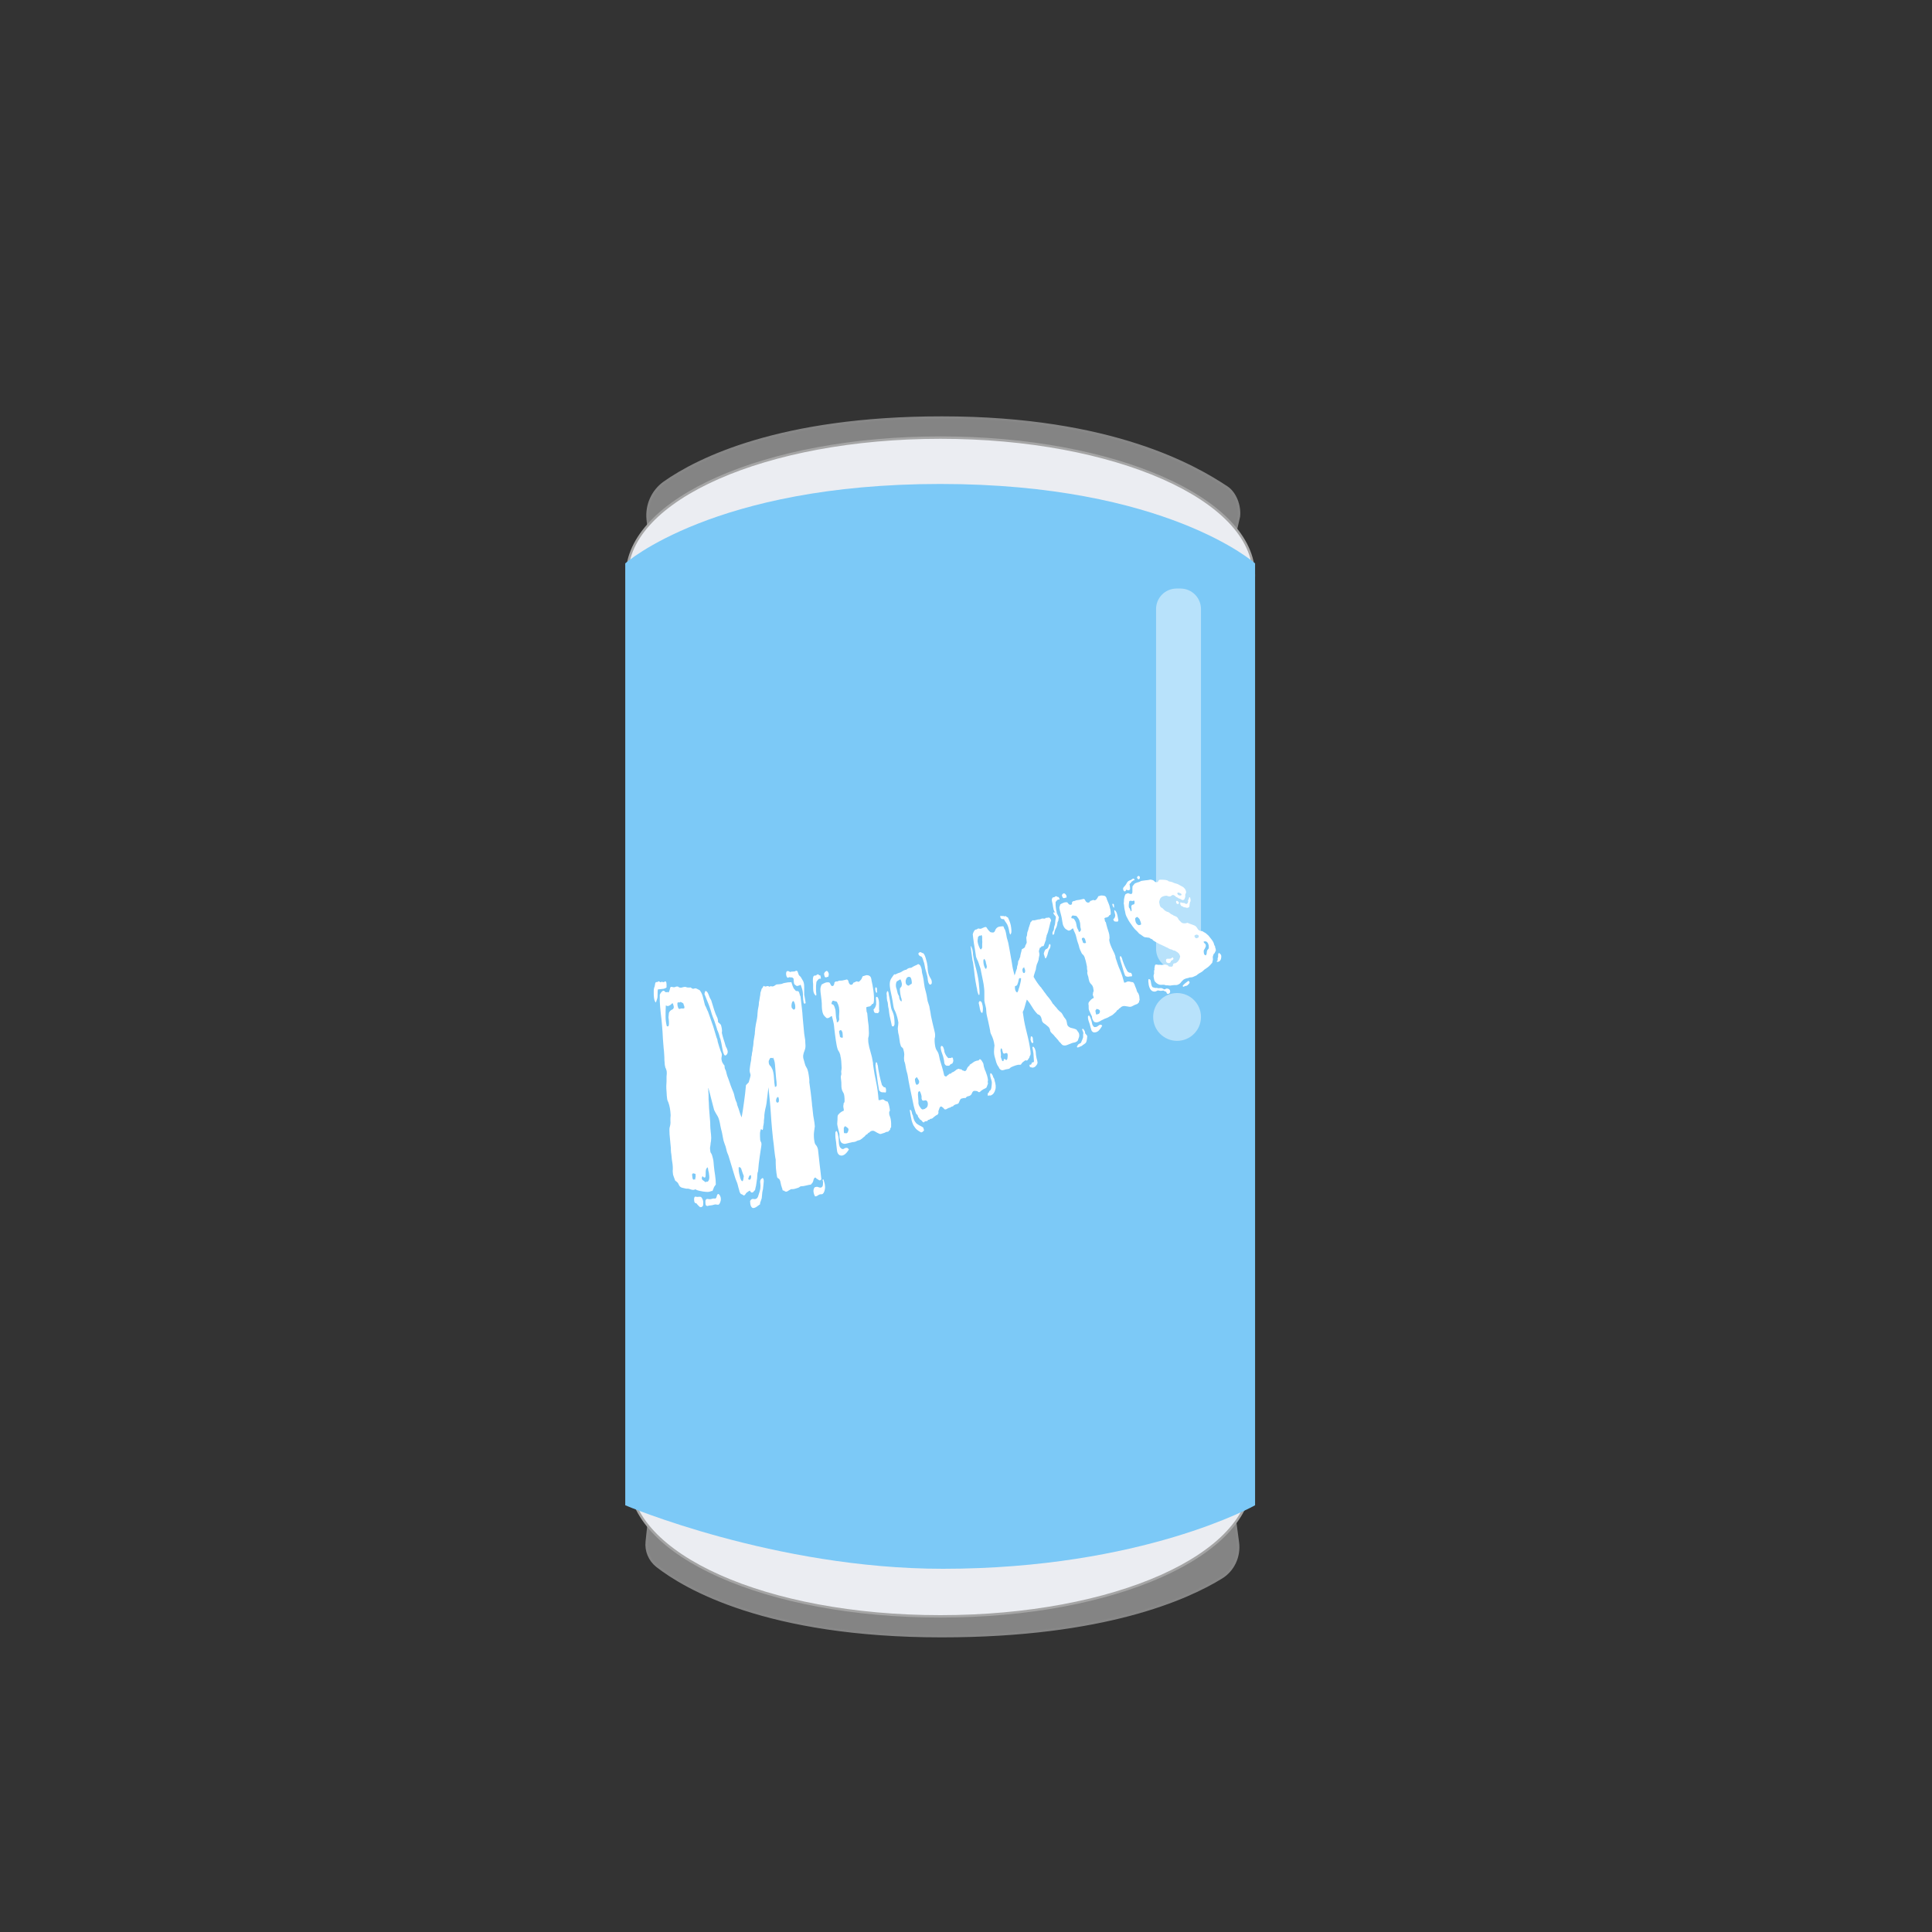 <?xml version="1.0" encoding="utf-8"?>
<!-- Generator: Adobe Illustrator 21.1.0, SVG Export Plug-In . SVG Version: 6.00 Build 0)  -->
<svg version="1.1" xmlns="http://www.w3.org/2000/svg" xmlns:xlink="http://www.w3.org/1999/xlink" x="0px" y="0px"
	 viewBox="0 0 800 800" style="enable-background:new 0 0 800 800;" xml:space="preserve">
<rect x="0" y="0" width="800" height="800" fill="#333333" stroke="none"/>
<style type="text/css">
	.st0{fill:#848484;stroke:#878787;stroke-miterlimit:10;}
	.st1{fill:#EBEDF2;stroke:#A5A5A5;stroke-miterlimit:10;}
	.st2{fill:#7CC9F7;}
	.st3{fill:#FFFFFF;}
	.st4{opacity:0.46;fill:#FFFFFF;}
</style>
<g id="bottle">
	<path class="st0" d="M501.7,263.4c0,0-27.9,7.1-110.7,7.1c-69.6,0-118.3-12.6-118.3-12.6l-4.5-42.8c-0.6-6,2-11.8,6.9-15.3
		c13.8-9.7,47.8-26.9,114.9-26.9c70.9,0,105.4,20.6,118,28.9c3.6,2.4,5.5,7.8,5,12.1L501.7,263.4z"/>
	<path class="st1" d="M519.2,238.2c0,31.5-57.5,57-129.8,57s-129.8-25.5-129.8-57s57.5-57,129.8-57S519.2,206.7,519.2,238.2z"/>
	<path class="st0" d="M506,589.3c0,0-32.3-9.3-115-9.3c-69.6,0-118.3,12.6-118.3,12.6l-4.9,45.8c-0.4,3.8,1.2,7.6,4.2,10
		c11.5,9,45.3,29.1,117.9,29.1c67.3,0,101.8-15.6,115.9-24.3c4.9-3,7.5-8.7,6.8-14.4L506,589.3z"/>
	<path class="st1" d="M518.1,612.3c0-31.5-56.4-57-128.7-57s-128.7,25.5-128.7,57s56.4,57,128.7,57S518.1,643.8,518.1,612.3z"/>
	<path class="st2" d="M519.7,623.3c0,0-46.6,26.3-129.3,26.3c-69.6,0-131.5-26.3-131.5-26.3v-390c0,0,36.7-32.9,130.4-32.9
		s130.4,32.9,130.4,32.9V623.3z"/>
	<g>
		<g>
			<path class="st3" d="M276,408.9c-0.6,0.4-1.2,0.6-1.8,0.6c-0.6,0.1-1.2,0.1-1.8,0.2c-0.1,0.4-0.1,1.1-0.1,1.9c0,0.8,0,1.5-0.2,2
				c-0.1,0.2-0.2,0.5-0.3,0.9s-0.2,0.6-0.3,0.6c-0.4-0.5-0.6-1.2-0.7-2c-0.1-0.8-0.1-1.4-0.1-2c0-0.4,0-0.7,0-1
				c0-0.3,0.1-0.6,0.1-0.8c0-0.1,0.1-0.3,0.1-0.4c0.1-0.2,0.2-0.4,0.2-0.6c0.1-0.3,0.1-0.7,0.2-1c0-0.3,0.2-0.5,0.3-0.6
				c0.3-0.1,0.6,0,0.7-0.1c0.1-0.1,0.2-0.2,0.3-0.2c0.2-0.1,0.3-0.1,0.5,0.1c0.2,0.2,0.3,0.2,0.5,0.2c0.1,0,0.2-0.1,0.3-0.1
				c0.1-0.1,0.2-0.1,0.3-0.1c0.1,0.1,0.2,0.2,0.4,0.2c0.1,0,0.3-0.1,0.4-0.1c0.1-0.1,0.3-0.1,0.4-0.2c0.1-0.1,0.3,0,0.3,0
				c0.2,0.3,0.3,0.6,0.3,1.1C276,407.9,276,408.3,276,408.9z M300.5,443.2c0.1,0.2,0.2,0.7,0.3,1.1c0.1,0.3,0.2,0.7,0.3,1.1
				c0.1,0.3,0.2,0.6,0.3,0.8c0.1,0.3,0.2,0.5,0.3,0.8c0.3,0.9,0.6,1.7,0.9,2.6c0.3,0.9,0.7,1.7,1,2.5c0.3,0.7,0.5,1.6,0.7,2.5
				c0.2,0.8,0.5,1.5,0.8,2.1c0.1,0.5,0.1,0.9,0.3,1.2c0.1,0.3,0.2,0.7,0.4,1.1c0.2,0.7,0.4,1.3,0.6,1.9c0.2,0.6,0.4,1.2,0.7,1.8
				c0.4-2.1,0.7-4.3,1-6.5c0.3-2.2,0.6-4.5,0.8-6.9c0.2-0.1,0.3-0.3,0.5-0.5c0.2-0.2,0.4-0.4,0.6-0.6c0.1-0.2,0.1-0.4,0.2-0.6
				c0-0.2,0.1-0.4,0.2-0.7c0.2-0.8,0.4-1.4,0.4-1.7c0-0.3-0.2-0.8-0.3-1.2c-0.2-0.7,0-1.7,0.1-2.6c0.1-0.9,0.3-1.7,0.4-2.3
				c0.1-0.4,0.1-0.8,0.1-1.1c0-0.3,0.1-0.7,0.2-1c0-0.4,0.1-0.7,0.1-1c0.1-0.3,0.1-0.6,0.2-0.9c0-0.4,0.1-0.8,0.1-1.1
				c0.1-0.3,0.1-0.7,0.2-1.1c0-0.3,0.1-0.6,0.1-1c0-0.3,0-0.7,0.1-1.1c0.1-0.6,0.2-1.2,0.3-1.8c0.1-0.5,0.2-1.1,0.2-1.8
				c0-0.3,0.1-0.6,0.1-0.9c0-0.3,0-0.6,0.1-0.9c0.1-0.7,0.2-1.5,0.4-2.3c0.2-0.8,0.3-1.6,0.4-2.3c0.1-1.1,0.1-2,0.2-2.5
				c0.1-0.4,0.1-0.8,0.2-1.1c0.1-0.3,0.1-0.7,0.2-1.1c0-0.8,0.1-1.2,0.1-1.3c0-0.1,0.1-0.2,0.1-0.4c0.2-1.2,0.3-2,0.4-2.4
				c0.1-0.4,0-1,0.2-1.3c0.1-0.2,0.2-0.6,0.4-1.3c0.2-0.1,0.3-0.3,0.4-0.5c0.1-0.2,0.3-0.5,0.4-0.7c0.4,0.3,0.8,0.4,1.2,0.2
				c0.4-0.2,0.8-0.1,1.2,0.2c0.3-0.2,0.5-0.3,0.8-0.2c0.3,0.1,0.6,0.1,0.8,0c0.2-0.1,0.4-0.1,0.6-0.3c0.2-0.1,0.4-0.3,0.6-0.4
				c0.2-0.1,0.5-0.1,0.8-0.1c0.3,0,0.6-0.1,0.9-0.1c0.3,0,0.6-0.1,0.9-0.2c0.3-0.2,0.6-0.2,1-0.3c0.8-0.2,1.7-0.3,2.7-0.3
				c0.3,1,0.6,2,1.1,2.8c0.2,0.1,0.3,0.3,0.4,0.4c0.1,0.2,0.2,0.3,0.4,0.4c0.2,0.1,0.4,0.1,0.6,0.1c0.2,0,0.4,0,0.5,0.2
				c0.2,0.3,0.3,0.6,0.4,1c0.1,0.4,0.2,0.7,0.4,1.1c0.2,1.5,0.3,3,0.5,4.5c0.2,1.4,0.3,2.9,0.4,4.4c0.1,1.1,0.2,2.2,0.3,3.2
				c0.1,1.1,0.2,2.2,0.3,3.2c0.2,1.1,0.3,2,0.4,2.6c0,0.6,0.1,1.2,0.1,1.8c0.1,0.9,0,1.7-0.3,2.5c-0.3,0.7-0.5,1.4-0.6,2
				c-0.1,0.7,0,1.4,0.3,2.2c0.2,0.7,0.4,1.6,0.6,2.1c0.2,0.5,0.7,1.1,0.9,1.8c0.2,0.7,0.4,1.4,0.5,2.3c0.1,0.5,0.1,1,0.2,1.5
				c0,0.5,0.1,0.9,0,1.2c0.2,1.5,0.4,3,0.6,4.4c0.2,1.4,0.3,2.9,0.5,4.4c0,0.6,0.1,1.3,0.2,1.9c0.1,0.7,0.1,1.3,0.2,1.9
				c0.1,1,0.2,1.9,0.4,2.8c0.2,0.9,0.3,1.9,0.4,3c-0.2,1.5-0.4,2.6-0.4,3.4c0,0.8,0,1.6,0.2,2.6c0.1,0.8,0.3,1.4,0.7,1.8
				c0.3,0.3,0.6,0.9,0.8,1.7c0.2,2,0.5,4.1,0.7,6.3c0.3,2.2,0.5,4.3,0.7,6.1c-0.3,0.5-0.7,0.6-1.1,0.3c-0.3-0.2-0.5-0.4-0.6-0.4
				s-0.1,0-0.2-0.1c-0.1-0.1-0.2-0.2-0.3-0.3c-0.1-0.1-0.2-0.2-0.3-0.2c-0.3,0-0.5,0.3-0.7,0.8c-0.1,0.6-0.3,1.1-0.5,1.4
				c-0.2,0.2-0.5,0.5-0.6,0.7c-0.6,0.1-1.3,0.2-2,0.4c-0.7,0.2-1.4,0.3-2,0.3c-0.3,0-0.5,0.1-0.7,0.3c-0.2,0.2-0.5,0.3-0.8,0.4
				c-0.3,0.1-0.7,0.2-1,0.3c-0.3,0.1-0.7,0.2-1.1,0.2c-0.1,0-0.2,0-0.3,0c-0.1,0-0.2,0-0.3,0c-0.4,0.2-0.8,0.4-1.4,0.8
				c-0.5,0.4-1.1,0.3-1.6-0.2c-0.4,0-0.6-0.1-0.6-0.4c0-0.3-0.1-0.5-0.2-0.7c-0.1-0.2-0.1-0.4-0.2-0.7c-0.1-0.2-0.2-0.4-0.2-0.7
				c-0.1-0.3-0.1-0.6-0.2-0.8c0-0.3-0.1-0.6-0.2-0.8c-0.1-0.4-0.3-0.7-0.5-0.8c-0.2-0.1-0.5-0.3-0.7-0.6c-0.2-1.1-0.4-2.4-0.5-3.7
				c-0.1-1.4-0.1-2.6-0.1-3.6c-0.3-1.4-0.4-2.8-0.6-4.2c-0.1-1.4-0.3-2.8-0.5-4.3c-0.3-2.6-0.5-5.1-0.7-7.5s-0.3-5.1-0.6-8
				c-0.1-1-0.2-2-0.3-3c-0.1-1-0.2-2-0.3-3c-0.1,1.1-0.3,2.2-0.4,3.3c-0.1,1.1-0.3,2.2-0.4,3.3c-0.1,0.8-0.3,1.6-0.5,2.4
				c-0.2,0.8-0.3,1.7-0.4,2.5c0,0.7,0,1.2-0.1,1.6c-0.1,0.4-0.1,0.9-0.1,1.5c-0.1,0.7-0.2,1.4-0.3,1.7c0,0.3,0,0.7-0.1,1.1
				c-0.1,0.3-0.2,0.4-0.4,0.2c-0.1-0.2-0.3-0.3-0.5-0.1c-0.2,0.8-0.3,1.3-0.3,1.5c0,0.2,0,0.6,0,1.2c0,1.3,0.1,2,0.3,2.3
				c0.2,0.3,0.3,0.6,0.3,0.9c0,0.3,0,0.7-0.1,1.2c-0.1,0.5-0.1,0.9-0.2,1.3c-0.3,1.7-0.5,3.6-0.8,5.7c-0.1,1.1-0.2,2.2-0.3,3.2
				c-0.2,0.4-0.3,0.9-0.3,1.4c0,0.5-0.1,1-0.1,1.5c-0.1,0.7-0.2,1.4-0.3,2.1c-0.1,0.7-0.2,1.4-0.4,2c-0.1,0.8-0.3,1.2-0.3,1.1
				c0-0.1-0.1-0.2-0.1-0.3c-0.2,0.6-0.5,0.9-0.9,1c-0.4,0.1-0.7-0.2-1-0.8c-0.3,0.1-0.5,0.3-0.7,0.4c-0.2,0.2-0.5,0.3-0.7,0.5
				c-0.2,0.2-0.3,0.4-0.5,0.7c-0.2,0.3-0.4,0.4-0.7,0.4c-0.4-0.3-0.7-0.5-0.8-0.5c-0.1,0-0.2,0-0.3-0.1c-0.3-0.3-0.6-0.8-0.7-1.5
				c-0.2-0.6-0.4-1.4-0.6-2.2c-0.1-0.5-0.3-1-0.5-1.5c-0.2-0.4-0.4-1-0.6-1.6c-0.5-1.5-0.9-3-1.4-4.6c-0.5-1.5-0.9-3.1-1.4-4.6
				c-0.1-0.2-0.2-0.4-0.3-0.7c-0.1-0.2-0.2-0.5-0.3-0.8c-0.1-0.3-0.2-0.9-0.4-1.6c-0.1-0.5-0.3-1-0.5-1.5s-0.3-0.9-0.5-1.5
				c-0.1-0.4-0.2-0.9-0.3-1.5c-0.1-0.5-0.2-1.1-0.3-1.6c-0.1-0.6-0.3-1.2-0.4-1.6c-0.1-0.5-0.2-1-0.3-1.4c-0.3-1.9-0.7-3.3-1.2-4.1
				s-1-1.6-1.4-2.5c-0.4-1.5-0.8-3-1.2-4.6c-0.4-1.5-0.7-3-1.2-4.5c-0.1,0.2-0.1,0.4,0,0.6c0,0.2,0,0.5,0,0.8
				c0.1,0.8,0.1,1.6,0.1,2.4c0,0.7,0,1.4,0.1,2.1c0,0.8,0.1,1.6,0.1,2.4c0.1,0.8,0.1,1.7,0.2,2.5s0.1,1.7,0.2,2.4
				c0.1,0.8,0.1,1.6,0.1,2.3c0,0.8,0.1,1.7,0.2,2.7c0.1,0.9,0.2,1.8,0.2,2.5c0,0.5-0.1,0.9-0.1,1.4c-0.1,0.5-0.2,0.9-0.2,1.4
				c-0.1,0.4-0.1,0.9-0.2,1.4c0,0.5,0.1,1.1,0.2,1.7c0.1,0.2,0.1,0.3,0.3,0.5c0.1,0.2,0.2,0.4,0.3,0.6c0.3,1,0.5,1.8,0.6,2.4
				c0.1,0.6,0.1,1.4,0.2,2.2c0.1,1.2,0.3,2.5,0.5,3.8c0.2,1.3,0.3,2.6,0.3,3.9c-0.5,0.6-0.8,1.1-0.9,1.5c-0.2,0.4-0.3,0.8-0.5,1.2
				c-0.3-0.1-0.5,0-0.7,0.1c-0.2,0.1-0.5,0.1-0.7,0.2c-0.8,0.1-1.6,0-2.4-0.1c-0.9-0.2-1.8-0.3-2.6-0.6c-0.3-0.1-0.5-0.3-0.6-0.3
				c-0.2,0-0.3,0-0.4,0.1c-0.1,0.1-0.3,0.1-0.4,0.1c-0.3,0-0.6,0-0.9-0.1c-0.3-0.1-0.6-0.2-0.9-0.3c-0.3-0.1-0.6-0.1-0.9-0.1
				c-0.3,0-0.6,0-0.8-0.1c-0.4-0.1-0.9-0.2-1.3-0.3c-0.4-0.1-1-0.5-1.2-1c-0.2-0.4-0.4-0.9-0.7-1.2c-0.3-0.3-0.6-0.5-0.9-0.7
				c-0.3-0.8-0.5-1.3-0.6-1.6c-0.1-0.3-0.2-0.6-0.3-0.9c-0.1-0.8-0.2-1.5-0.1-2.2c0-0.7,0-1.4-0.1-2.1c-0.1-0.6-0.2-1.3-0.3-2
				c-0.1-0.7-0.1-1.4-0.2-2c-0.1-0.6-0.2-1.2-0.2-1.8c0-0.6,0-1.2-0.1-1.8c-0.1-1.1-0.2-2.2-0.3-3.2c-0.1-1-0.2-2-0.2-3.1
				c0-0.2,0-0.4,0-0.7c0-0.3,0.1-0.6,0.1-0.7c0.3-1,0.4-1.9,0.3-2.7c0-0.8,0-1.6,0.1-2.3c-0.1-2.1-0.4-3.8-0.9-5.2
				c-0.1-0.3-0.2-0.5-0.3-0.7c-0.1-0.1-0.1-0.3-0.2-0.6c-0.1-0.4-0.1-0.9-0.2-1.6c0-0.7-0.1-1.2-0.1-1.7c-0.1-0.9-0.1-1.7-0.1-2.3
				c0-0.6,0.1-1.3,0.1-2c0-0.4,0-0.7,0-1c0-0.3,0-0.6,0-0.9c0-0.4,0.1-0.8,0.1-1.3c0-0.5,0-1-0.2-1.5c-0.1-0.2-0.1-0.4-0.2-0.6
				c-0.1-0.1-0.2-0.3-0.2-0.4c-0.2-0.7-0.3-1.4-0.3-2.1c-0.1-0.7-0.1-1.4-0.1-2.1c-0.1-1.2-0.1-2.4-0.3-3.8
				c-0.1-1.3-0.2-2.6-0.3-3.8c-0.1-2-0.2-4-0.4-6c-0.1-1.5-0.3-3-0.5-4.7c-0.2-1.6-0.3-3.3-0.4-5c0-0.4,0-0.9,0-1.3
				c0-0.4,0-0.8,0-1.3c0.3-0.7,0.7-1.2,1.1-1.5c0.4-0.3,0.8-0.2,1.2,0.4c0.3,0.1,0.5,0.1,0.7,0c0.2-0.1,0.4,0,0.6,0.2
				c0.2-0.3,0.4-0.7,0.5-1.1c0.1-0.4,0.2-1,0.4-1.2c0.1-0.1,0.5-0.1,0.7,0c0.2,0.1,0.5,0.1,0.8,0.1c0.2,0,0.4-0.1,0.6-0.2
				c0.2-0.1,0.4-0.1,0.6-0.1c0.1,0,0.3,0,0.5,0.1c0.1,0.1,0.3,0.3,0.5,0.3c0.3,0.1,0.9,0.1,1.3-0.1c0.4-0.1,0.9-0.2,1.3-0.1
				c0.4,0.1,0.7,0.3,0.8,0.2c0.1-0.1,0.3,0,0.5,0.1c0.3-0.2,0.6-0.2,1,0.1c0.3,0.3,0.7,0.4,1,0.3c0.4-0.2,0.9-0.2,1.2,0
				c0.4,0.2,0.8,0.4,1.2,0.6c0.5,0.6,1,1.5,1.3,2.6c0.3,1.2,0.6,2.4,0.9,3.6c0.2,0.4,0.4,0.7,0.6,1.2c0.2,0.4,0.3,0.9,0.6,1.3
				c0.3,0.8,0.6,1.6,0.9,2.5c0.3,0.8,0.6,1.7,0.9,2.6c0.3,0.8,0.6,1.7,0.9,2.8c0.3,1.1,0.6,2.1,0.9,3c0.3,0.6,0.4,1,0.4,1.2
				c0,0.2,0.1,0.4,0.1,0.6c0.2,0.7,0.4,1.4,0.6,2c0.2,0.6,0.4,1.2,0.6,1.8c0.1,0.2,0.2,0.5,0.3,0.7c0.1,0.3,0.2,0.5,0.2,0.6
				c0,0.4,0,0.8-0.1,1.2c-0.1,0.4-0.1,1,0.1,1.6c0,0.2,0.1,0.3,0.2,0.6c0.1,0.2,0.2,0.4,0.3,0.5c0.2,0.4,0.4,0.6,0.6,0.8
				C300,442.7,300.4,442.9,300.5,443.2z M277,419.4c0.1-0.3,0.3-0.6,0.5-0.8c0.3-0.3,0.5-0.4,0.7-0.5s0.4-0.2,0.5-0.3
				c0.1-0.1,0.2-0.3,0.3-0.6c0-0.2,0-0.6-0.2-1.1c-0.1-0.5-0.3-0.7-0.4-0.7c-0.4,0.4-0.8,0.8-1.3,1c-0.5,0.3-0.9,0.2-1.4-0.1
				c-0.1,1.9-0.1,3.4-0.1,4.8c0,1.3,0.2,2.6,0.5,3.8c0.4,0.2,0.7,0.1,0.8-0.2c0.1-0.3,0.1-0.8,0.1-1.4c0-0.6-0.1-1.3-0.2-2
				C276.9,420.5,276.9,419.9,277,419.4z M283,415.6c-0.1-0.2-0.5-0.4-0.9-0.6c-0.3-0.2-0.6-0.1-0.8,0.2c-0.2-0.2-0.3-0.3-0.4-0.2
				c-0.1,0.1-0.3,0.2-0.4,0.3c0,0.6,0,1,0.1,1.3c0.1,0.3,0.2,0.7,0.3,0.9c0.1,0.2,0.5,0.4,0.8,0.2s0.6-0.1,0.8-0.1
				c0.1,0,0.3,0,0.5,0c0.1,0,0.3-0.1,0.4-0.2c0-0.4,0-0.7-0.1-0.9C283.1,416.3,283.1,415.8,283,415.6z M297.4,423.3
				c0.1,0.1,0.4,0.3,0.6,0.5c0.1,0.2,0.3,0.4,0.5,0.5c0.2,0.6,0.3,1.2,0.4,1.7c0.1,0.6,0.1,1.1,0,1.7c0.2,0.8,0.4,1.7,0.7,2.6
				c0.3,0.9,0.6,1.8,0.8,2.6c0.1,0.4,0.3,0.8,0.5,1.1c0.2,0.4,0.3,0.8,0.4,1.2c0.1,0.7-0.1,1.2-0.5,1.6c-0.4,0.4-0.8,0.3-1-0.2
				c-0.4-0.8-0.6-1.8-0.8-3c-0.2-1.2-0.4-2.3-0.7-3.4c-0.2-0.4-0.3-0.7-0.4-1.2c-0.1-0.4-0.2-0.8-0.4-1.3c-0.1-0.3-0.2-0.6-0.3-0.8
				c-0.1-0.2-0.3-0.5-0.3-0.8c-0.1-0.4-0.2-0.7-0.3-1c-0.1-0.3-0.2-0.6-0.3-0.9c-0.2-0.5-0.3-1-0.5-1.5c-0.2-0.5-0.4-1-0.6-1.5
				c-0.3-0.7-0.6-1.7-0.9-2.8c-0.1-0.3-0.2-0.6-0.3-0.9c-0.1-0.3-0.2-0.6-0.3-0.9c-0.3-0.8-0.6-1.6-1-2.5c-0.3-0.9-0.7-1.7-1-2.5
				c0.1-0.3,0.1-0.6,0.2-0.9c0.1-0.3,0.3-0.4,0.5-0.3c0.4,0.2,0.8,0.8,1.1,1.7c0.3,0.9,0.7,1.6,1,2.1c0.4,1.3,0.8,2.6,1.2,3.9
				c0.4,1.3,0.9,2.5,1.4,3.5c0.1,0.3,0.1,0.6,0.2,0.8C297.3,422.8,297.3,423.2,297.4,423.3z M286.6,486.2c0,0.4,0,0.8,0.1,1.2
				c0,0.4,0.1,0.7,0.3,1c0.1,0.1,0.2,0.1,0.4,0c0.1-0.1,0.3,0,0.4,0.1c0.1-0.4,0.1-0.7,0.2-1c0.1-0.3,0-0.8,0-1.4
				c-0.2-0.1-0.4-0.1-0.7-0.2C287,485.8,286.8,485.9,286.6,486.2z M289.8,499.8c-0.5-0.4-0.8-0.8-0.9-0.9c-0.2-0.2-0.3-0.3-0.5-0.6
				c-0.1-0.1-0.2-0.1-0.4-0.1c-0.1,0-0.2-0.1-0.3-0.2c-0.2-0.3-0.3-0.8-0.3-1.4c0-0.6,0.2-1,0.4-1.1c0.4,0,1,0.2,1.3,0.1
				c0.4-0.1,0.7,0,1.1,0c0.4,0.3,0.6,0.7,0.8,1.2c0.2,0.5,0.2,0.9,0.2,1.3c0,0.9-0.1,1.4-0.4,1.5
				C290.5,499.9,290.2,499.9,289.8,499.8z M290.7,487.4c-0.2,0.5-0.1,0.9,0.2,1.2c0.3,0.2,0.5,0.4,0.7,0.5c0.4,0.4,0.7,0.5,0.8,0.3
				c0.1-0.2,0.3-0.2,0.4,0c0.8-0.3,1.1-1.4,0.8-3.2c0-0.4-0.1-0.8-0.2-1.1c-0.1-0.4-0.2-0.8-0.2-1.1c-0.1-0.6-0.3-0.8-0.5-0.4
				c-0.2,0.3-0.3,0.6-0.4,0.8c-0.1,0.4-0.1,1-0.1,1.6c0,0.6,0,1.2-0.2,1.5c-0.1,0.2-0.4,0.1-0.8-0.1
				C291.1,486.9,290.8,487,290.7,487.4z M292.3,499.1c-0.1-0.2-0.2-0.6-0.2-1c0-0.5,0-0.8,0-0.9c0.1-0.4,0.3-0.6,0.5-0.7
				c0.2-0.1,0.5,0,0.7,0c0.5,0.1,1,0.1,1.5-0.1c0.5-0.2,1.1-0.1,1.4-0.1c0.1,0,0.3-0.2,0.4-0.4c0.1-0.2,0.2-0.4,0.2-0.7
				c0.1-0.2,0.2-0.4,0.3-0.6c0.1-0.2,0.3-0.2,0.4-0.2c0.2,0.1,0.4,0.3,0.7,0.8c0.2,0.4,0.3,0.9,0.3,1.4c0,0.4-0.1,0.8-0.3,1.3
				c-0.2,0.4-0.3,0.7-0.5,0.8c-0.2,0.2-0.5,0.2-0.9,0.1c-0.4-0.1-0.7-0.1-1,0c-0.6,0.2-1.1,0.3-1.3,0.3c-0.3,0-0.6,0.1-0.8,0.1
				c-0.2,0-0.5,0.1-0.7,0.2C292.9,499.4,292.5,499.3,292.3,499.1z M305.9,483.3c-0.1,0.4,0,0.9,0,1.6c0.1,0.7,0.2,1.3,0.4,2
				c0.1,0.6,0.3,1.2,0.5,1.6c0.2,0.4,0.4,0.6,0.6,0.6c0.2,0,0.3-0.3,0.4-0.8c0.1-0.5,0.1-0.9,0.2-1.3c-0.3-0.7-0.6-1.6-0.9-2.5
				C306.9,483.6,306.5,483.2,305.9,483.3z M311,487.4c0-0.6-0.1-0.9-0.3-0.8c-0.2,0.1-0.3,0.2-0.5,0.4c0,0.3-0.1,0.5-0.2,0.6
				c-0.1,0.1-0.2,0.4-0.1,0.7c0.1,0.2,0.5,0.3,0.7,0.1C310.9,488.1,311,487.8,311,487.4z M316,487.9c0.3,0.6,0.3,1.2,0.2,1.9
				c-0.1,0.7-0.1,1.4-0.2,2c0,0.4-0.1,0.8-0.2,1.2c-0.1,0.4-0.2,0.9-0.2,1.3c0,0.3-0.1,0.7-0.1,1c0,0.4-0.1,0.7-0.1,0.9
				c-0.1,0.4-0.3,0.8-0.4,1.2c-0.2,0.4-0.3,0.8-0.3,1.3c-0.4,0.2-0.8,0.6-1.4,1c-0.6,0.4-1.2,0.6-1.6,0.5c-0.3-0.1-0.6-0.4-0.8-0.9
				c-0.2-0.5-0.3-1.2-0.3-2c0.4-0.7,0.9-1,1.5-0.8c0.6,0.1,1.1,0,1.5-0.5c0.2-0.3,0.4-0.7,0.5-1.2c0.2-0.5,0.3-1,0.5-1.6
				c0.2-0.6,0.3-1.3,0.3-2.2c0-0.5-0.1-0.9-0.1-1.3c-0.1-0.4,0-0.7,0.1-1.1c0.1-0.2,0.2-0.3,0.3-0.4c0.2-0.1,0.3-0.2,0.4-0.4
				C315.7,487.9,315.8,487.9,316,487.9z M319,438.1c-0.1,0-0.2,0.2-0.4,0.6c-0.2,0.4-0.3,0.6-0.3,0.8c0,0.9,0.2,1.4,0.5,1.7
				c0.3,0.3,0.6,0.6,0.7,1c0.4,0.5,0.7,1.5,0.9,3c0.1,0.9,0.1,1.7,0.2,2.4c0,0.8,0.2,1.6,0.3,2.5c0.3-0.1,0.6-0.2,0.6-0.4
				c0.1-0.2,0.1-0.3,0.1-0.5c0-0.9-0.1-1.7-0.2-2.4c-0.1-0.7-0.1-1.4-0.2-2.3c-0.1-1.3-0.2-2.6-0.3-3.7c-0.1-1.2-0.4-2.1-0.8-2.9
				c-0.1,0.3-0.3,0.3-0.5,0.2C319.5,438,319.3,438,319,438.1z M322.3,454.3c-0.2-0.1-0.5,0-0.7,0.4c-0.2,0.4-0.4,1.2-0.1,1.6
				c0.2,0.4,0.8,0.4,1-0.2C322.6,455.4,322.5,454.8,322.3,454.3z M333.6,415.3c-0.2,0.3-0.4,0.4-0.5,0.3c-0.1-0.1-0.2-0.2-0.3-0.3
				c-0.2-0.9-0.3-1.9-0.3-2.9c0-1.1-0.1-2.1-0.4-3c-0.1-0.4-0.2-0.7-0.3-0.9c-0.1-0.2-0.2-0.5-0.3-0.8c-0.1,0.2-0.4,0.3-0.7,0.4
				c-0.3,0.1-0.5,0.1-0.8,0.2c-0.1,0-0.2-0.1-0.5-0.3c-0.3-0.2-0.5-0.4-0.6-0.5c-0.1-0.3-0.2-0.6-0.2-1c0-0.4-0.1-0.8-0.1-1.3
				c-0.4-0.4-0.6-0.5-0.8-0.5c-0.1,0.1-0.2,0.1-0.4,0c-0.4-0.1-0.6-0.1-0.8,0c-0.2,0.2-0.4,0.2-0.5,0.1c-0.1,0-0.3-0.2-0.4-0.5
				c-0.1-0.3-0.2-0.6-0.2-1c0-0.8,0.2-1.2,0.6-1.2c0.4,0,0.7,0.1,1,0.4c0.3-0.1,0.6-0.2,1-0.2c0.4,0,0.8,0,1.1-0.1
				c0.1,0,0.2-0.1,0.3-0.2c0.1-0.1,0.2-0.1,0.3,0c0.3,0,0.5,0.2,0.6,0.7c0.2,0.4,0.3,1,0.5,1.2c0.2,0.2,0.5,0.4,0.7,0.7
				c0.2,0.3,0.4,0.7,0.7,1.2c0.5,0.7,0.7,1.6,0.7,2.9c0,1.1,0,2.2,0,3.2C333.3,413.1,333.4,414.2,333.6,415.3z M328.9,418
				c0.2-0.1,0.4-0.3,0.4-0.8c0-0.4,0-0.9-0.1-1.3c-0.1-0.4-0.3-0.8-0.4-1.1c-0.2-0.3-0.4-0.4-0.6-0.1c-0.2,0.2-0.3,0.6-0.4,1
				c-0.1,0.5-0.1,1,0,1.5c0.3,0.5,0.6,0.7,0.7,0.8C328.6,418.1,328.8,418.1,328.9,418z M341,488.4c0.1,0.5,0.3,1,0.4,1.4
				s0.2,0.9,0.2,1.2c0.1,0.7,0,1.4-0.2,2.1c-0.2,0.7-0.5,1.1-0.8,1.3c-0.1,0.1-0.2,0.1-0.3,0.1c-0.1,0-0.2,0-0.3,0
				c-0.3,0-0.8,0.1-1.2,0.4c-0.4,0.3-0.8,0.5-1.3,0.5c-0.3-0.5-0.5-1-0.6-1.6c-0.1-0.6-0.1-1.2,0.2-1.8c0.1-0.3,0.4-0.5,0.7-0.5
				c0.3-0.1,0.6-0.1,0.9,0c0.6,0.3,1.1,0.3,1.4,0.2c0.3-0.2,0.5-0.4,0.6-0.8c0.1-0.4,0.1-0.9,0.1-1.6
				C340.5,488.6,340.6,488.3,341,488.4z"/>
			<path class="st3" d="M339.9,405.3c-0.4-0.1-0.7-0.1-1,0.2c-0.3,0.3-0.5,0.6-0.8,1c0,0.2-0.1,0.4-0.1,0.7c0,0.3-0.1,0.7-0.1,1
				c0,0.4,0,0.8,0,1.1c0,0.4,0,0.7,0,1c0,0.4,0.1,0.8,0.1,1.1c0.1,0.4,0,0.7-0.1,0.9c-0.8-0.5-1.2-1.5-1.2-3.1c0-0.2,0-0.5,0-0.8
				c0-0.3,0-0.6,0-0.9c-0.1-0.6-0.1-1.2-0.1-1.6c0-0.5,0-0.9,0.1-1.2c0.1-0.4,0.3-0.7,0.5-0.7c0.2,0,0.4-0.1,0.7-0.1
				c0.5-0.5,0.9-0.6,1.1-0.3c0.2,0.3,0.4,0.3,0.7,0.3C339.9,404.6,339.9,405.1,339.9,405.3z M368.2,461.1c0,0.4,0.1,0.8,0.3,1.2
				c0.1,0.3,0.2,0.7,0.3,1c0.1,0.6,0.2,1.3,0.2,1.8c0,0.6,0,1.1,0,1.6c-0.1,0.2-0.2,0.3-0.3,0.5c-0.1,0.1-0.1,0.3-0.1,0.6
				c-0.3,0.2-0.6,0.5-0.8,0.8c-0.4,0-0.9,0.1-1.2,0.3c-0.3,0.2-0.8,0.3-1.1,0.4c-0.1,0-0.3,0.1-0.6,0.2c-0.3,0.1-0.5,0.1-0.7,0
				c-0.7-0.3-1.3-0.6-1.9-1c-0.6-0.4-1.3-0.4-2,0.1c-0.1,0.1-0.3,0.2-0.3,0.3c-0.1,0.2-0.2,0.2-0.4,0.1c-0.2,0.4-0.5,0.7-0.8,0.8
				c-0.3,0.1-0.5,0.4-0.7,0.7c-0.4,0.3-0.9,0.7-1.2,1c-0.4,0.3-0.8,0.6-1.4,0.7c-0.2,0-0.4,0.1-0.6,0.2c-0.2,0.1-0.4,0.2-0.6,0.3
				c-0.2,0.1-0.5,0.1-0.8,0.2c-0.3,0-0.6,0-0.8,0.1c-0.4,0.1-0.7,0.2-0.9,0.2c-0.4,0.1-0.8,0.2-1.2,0.3c-0.4,0.1-0.8,0.2-1.2,0.1
				c-0.4-0.1-0.8-0.2-1.1-0.6s-0.5-1-0.7-2.1c0-0.2,0-0.5,0-0.7c0-0.2,0-0.5,0-0.7c-0.2-0.8-0.4-1.6-0.6-2.4
				c-0.2-0.8-0.4-1.6-0.3-2.2c0.1-1,0.1-1.8,0.1-2.1c0-0.3,0-0.7,0.2-1.1c0.3-0.4,0.7-0.8,1.1-1.1c0.4-0.3,0.8-0.5,1.3-0.7
				c0-0.3,0-0.6-0.1-1c-0.1-0.3-0.1-0.7-0.1-1.1c0.1-0.2,0.1-0.4,0.1-0.7c0-0.3,0.2-0.5,0.3-0.6c0.2-0.3,0.1-1.2,0.1-1.7
				c0-0.5-0.1-1.1-0.2-1.6c-0.1-0.4-0.3-0.8-0.5-1.1c-0.2-0.3-0.4-0.8-0.5-1.4c-0.1-0.4-0.1-1-0.1-1.5c0-0.6,0-1.2-0.1-1.8
				c-0.1-0.9-0.2-1.5-0.1-1.8c0.1-0.3,0.1-0.6,0.2-0.8c-0.1-0.8-0.1-1.4,0-1.6c0-0.2,0.1-0.6,0.1-1c0-0.7-0.1-1.3-0.1-1.9
				c0-0.6-0.1-1.3-0.2-2.1c-0.1-0.3-0.1-0.6-0.2-0.9c0-0.3-0.1-0.7-0.2-0.9c-0.1-0.4-0.3-0.8-0.5-1.1c-0.2-0.3-0.4-0.6-0.5-1
				c-0.2-0.6-0.3-1.2-0.4-1.7c-0.1-0.6-0.2-1.2-0.3-1.8c-0.1-0.7-0.2-1.4-0.3-2.2c-0.1-0.8-0.2-1.6-0.3-2.4
				c-0.1-1.1-0.2-2.2-0.4-2.9c-0.2-1-0.4-1.7-0.5-2c0-0.3-0.1-0.5-0.3-0.6c-0.3,0.3-0.7,0.5-1,0.7c-0.4,0.2-0.8,0.3-1.1,0.1
				c-0.3-0.2-0.6-0.6-0.9-0.9c-0.3-0.3-0.6-0.9-0.8-1.9c-0.1-0.6-0.2-1.3-0.2-2c0-0.7,0-1.5-0.1-2.3c-0.1-0.9-0.2-1.8-0.3-2.5
				c-0.1-0.7-0.2-1.5-0.2-2.2c0-0.5,0.1-1,0.2-1.2c0.1-0.3,0.2-0.5,0.3-0.8c0.5-0.3,1-0.6,1.6-0.8c0.5-0.2,1.5-0.2,1.7,0
				c0.3,0.3,0.5,1.1,0.8,1.3c0.4,0.2,0.7,0.1,0.9-0.2c0.1-0.1,0.1-0.3,0.2-0.5s0.1-0.4,0.1-0.6c0.3-0.4,0.6-0.6,0.9-0.5
				c0.3,0.1,0.7-0.2,1-0.3c0.3-0.1,1,0,1.4-0.1c0.5-0.1,0.9-0.2,1.4-0.3c0.2-0.1,0.3-0.1,0.5-0.1c0.1,0,0.3,0.1,0.5,0.4
				c0.3,1.4,0.8,2,1.6,1.7c0.1,0,0.2-0.1,0.3-0.3c0.1-0.1,0.2-0.3,0.3-0.5c0.2-0.1,0.4-0.1,0.6-0.2c0.4-0.3,0.8-0.4,1-0.3
				c0.2,0.1,0.4,0.2,0.6,0.1c0.3-0.1,0.5-0.4,0.8-0.7c0.2-0.2,0.4-0.5,0.5-0.8c0.1-0.3,0.2-0.6,0.4-0.8c0.2,0,0.5-0.1,0.8-0.2
				c0.3-0.1,0.5-0.2,0.7-0.2c0.6,0,1,0.1,1.4,0.4c0.5,0.4,0.6,1.1,0.7,1.9c0.1,0.6,0.4,1.6,0.5,2.5c0.2,1,0.3,1.9,0.4,2.8
				c0.1,0.9,0.1,1.8,0.1,2.5c0,0.8-0.1,1.4-0.4,1.8c-0.2-0.1-0.3,0-0.5,0.2c-0.1,0.2-0.2,0.4-0.4,0.5c-0.3,0.3-0.6,0.4-0.9,0.4
				c-0.3,0-0.7,0.2-1,0.3c0,0.5,0.1,1,0.1,1.4c0,0.4,0.1,0.7,0.3,1c0.1,1.2,0.2,2.3,0.3,3.2s0.3,1.8,0.3,2.7s0.1,1.7,0.1,2.5
				c0,0.8-0.1,1.4-0.3,2c0,0.9,0,1.7,0.2,2.5c0.1,0.8,0.3,1.5,0.5,2.2c0.2,0.7,0.4,1.4,0.6,2.2c0.2,0.7,0.4,1.5,0.5,2.3
				c0.1,0.4,0.1,0.7,0.2,1.1c0,0.4,0,0.8,0.1,1.2c0.3,2.2,0.7,4.4,1.2,6.7c0.5,2.3,0.8,4.8,1,7.4c0.4,0.1,0.8,0,1.1-0.1
				c0.3-0.2,0.7-0.2,1.1,0c0.1,0.1,0.2,0.2,0.4,0.3c0.1,0.1,0.2,0.1,0.3,0.2c0.3,0.1,0.5,0.2,0.7,0.2c0.2,0,0.3,0.3,0.5,0.9
				c0.1,0.1,0.1,0.3,0.2,0.6c0.1,0.3,0.1,0.6,0.2,0.9c0.1,0.6,0.2,1.1,0.2,1.5C368.1,460.2,368.2,460.6,368.2,461.1z M342.9,404.5
				c-0.2,0-0.4,0-0.5,0.1c-0.2,0.1-0.3,0.1-0.5,0.1c-0.2,0-0.3-0.1-0.4-0.3c-0.1-0.2-0.2-0.6-0.3-1.2c0.2-0.5,0.4-0.8,0.6-0.9
				s0.4-0.2,0.5-0.3c0.4,0.1,0.7,0.5,0.9,1.3C343.1,403.9,343.1,404.3,342.9,404.5z M346.5,423.3c0.4,0,0.6-0.2,0.7-0.4
				s0.2-0.5,0.3-0.7c-0.1-0.8-0.1-1.7,0-2.6c0.1-0.9,0-1.7-0.1-2.5c-0.1-0.6-0.3-1-0.4-1.3c-0.2-0.3-0.3-0.8-0.5-1
				c-0.2-0.2-0.9-0.2-1.3-0.4c-0.4-0.2-0.7,0.2-0.9,1.1c0.1,0.3,0.2,0.4,0.3,0.4c0.1,0,0.3,0,0.4,0.1c0.2,0.2,0.5,0.6,0.7,1.4
				c0.2,0.5,0.3,1,0.3,1.4c0,0.5,0.1,0.9,0.1,1.4c0,0.5,0.1,1.1,0.2,1.6C346.5,422.3,346.5,422.9,346.5,423.3z M349,429.6
				c0-0.5-0.1-1.1-0.1-1.6c0-0.5-0.2-0.9-0.4-1.2c-0.1-0.2-0.3-0.3-0.5-0.2c-0.2,0-0.4,0.2-0.5,0.3c-0.1,0.3,0,0.8,0.1,1.2
				c0.1,0.4,0.2,0.8,0.2,1.2C348.2,429.7,348.6,429.8,349,429.6z M349.4,475.7c0.2-0.1,0.5-0.4,1-0.4c0.5-0.1,0.8,0.2,1.1,0.7
				c-0.7,1.1-1.3,1.8-2,2.2c-0.7,0.4-1.3,0.4-1.9,0.1c-0.5-0.3-0.9-0.9-1-1.8c-0.1-0.9-0.2-1.7-0.3-2.5c0-0.5-0.1-1.1-0.2-1.8
				c-0.1-0.6-0.2-1.2-0.2-1.8c0-0.5,0-1,0-1.4c0.1-0.4,0.2-0.6,0.5-0.7c0.2,0.2,0.4,0.6,0.5,1.1c0.1,0.5,0.2,1,0.3,1.5
				c0.1,0.5,0.1,1,0.1,1.5c0,0.5,0.1,0.9,0.1,1.3c0.2,1,0.4,1.5,0.8,1.7C348.4,475.8,349.1,475.9,349.4,475.7z M350.8,469.1
				c0.2-0.1,0.3-0.4,0.4-0.7c0.1-0.3,0.2-0.6,0.1-0.9c0-0.2-0.2-0.4-0.5-0.6c-0.3-0.2-0.5-0.4-0.7-0.5c-0.2-0.1-0.3,0-0.4,0.1
				c0,0.2-0.2,0.3-0.3,0.5c0,0.4,0,0.7,0,1c0,0.3,0,0.7,0.1,1.2c0.4,0,0.7,0,0.8,0.1C350.5,469.3,350.7,469.2,350.8,469.1z
				 M363.5,413.1c0.2,0.3,0.3,0.7,0.4,1.2c0.1,0.5,0.1,1,0.1,1.5c0,0.5,0,1.1,0,1.6c0,0.5,0,0.9,0.1,1.3c-0.1,0.1-0.1,0.2-0.2,0.4
				c-0.1,0.1-0.2,0.3-0.3,0.4c-0.1,0.1-0.3,0-0.5,0c-0.2-0.1-0.3-0.1-0.5,0c-0.4-0.1-0.6-0.3-0.7-0.6c-0.1-0.3-0.1-0.6-0.2-0.9
				c0.5-0.4,0.9-1.1,1.1-2.1c0-0.4,0-0.9,0-1.4c-0.1-0.6-0.1-1-0.1-1.4c0.1-0.3,0.2-0.4,0.4-0.3
				C363.3,412.8,363.4,412.9,363.5,413.1z M363.2,410.7c-0.2,0.5-0.3,0.6-0.5,0.1c-0.2-0.5-0.3-0.9-0.3-1.5c0.1-0.3,0.2-0.5,0.3-0.5
				c0.2,0,0.3,0.2,0.4,0.5c0.1,0.2,0.1,0.4,0,0.6C363.1,410.1,363.1,410.3,363.2,410.7z M364,451.4c-0.2-1-0.3-2-0.5-2.9
				c-0.1-0.9-0.3-1.9-0.4-3.1c-0.1-0.7-0.2-1.3-0.3-1.9c-0.1-0.6-0.1-1.1-0.2-1.6c-0.1-0.4-0.1-0.9,0-1.5c0.1-0.6,0.2-0.7,0.5-0.4
				c0.1,0.1,0.1,0.3,0.2,0.6c0,0.3,0.1,0.5,0.2,0.6c0.1,1.3,0.4,2.7,0.7,4.2c0.3,1.5,0.7,2.8,1,3.9c0.2,0.2,0.4,0.5,0.6,0.7
				c0.2,0.2,0.4,0.3,0.7,0.2c0.2,0.2,0.4,0.6,0.4,1.1c0,0.5,0,0.9-0.2,1.1c-0.4-0.1-0.8-0.1-1.2-0.1c-0.4,0-0.8-0.1-1.1-0.4
				C364.2,451.7,364.1,451.6,364,451.4z"/>
			<path class="st3" d="M370.1,424.9c-0.2,0.2-0.7,0.1-0.8-0.1c-0.2-1-0.4-1.9-0.6-2.8c-0.2-0.8-0.4-1.7-0.5-2.5
				c-0.1-0.9-0.2-1.5-0.2-1.7c-0.1-0.2-0.1-0.5-0.2-0.9c-0.1-0.4-0.1-0.7-0.1-0.9c0-0.2-0.1-0.5-0.1-0.8c-0.1-0.3-0.1-0.5-0.2-0.7
				c-0.1-0.2-0.1-0.4-0.1-0.6c-0.1-0.3-0.1-0.8-0.1-1.2c0-0.5,0-0.9-0.1-1.2c0-0.3,0.1-0.6,0.2-0.9c0.1-0.3,0.4-0.2,0.5,0.1
				c0.2,0.5,0.2,1.3,0.4,2c0.1,0.7,0.3,1.4,0.4,2.2c0.1,0.6,0.2,1.3,0.3,1.9c0.1,0.6,0.2,1.1,0.4,1.5c0.5,1,0.8,1.9,0.9,2.7
				c0.1,0.8,0.2,1.5,0.2,2.1c0,0.5,0,0.8,0,1.1C370.3,424.3,370.2,424.8,370.1,424.9z M409.1,448.7c-0.1,0.2-0.2,0.5-0.3,0.8
				c-0.1,0.3-0.2,0.6-0.3,0.8c-0.2,0.2-0.5,0.4-0.8,0.5c-0.3,0.1-0.6,0.3-0.9,0.5c-0.3,0.2-0.6,0.4-0.8,0.6
				c-0.2,0.3-0.5,0.4-0.8,0.3c-0.1,0-0.2-0.1-0.3-0.2c-0.1-0.1-0.2-0.2-0.3-0.2c-0.6-0.1-0.9-0.1-1.2-0.1c-0.2,0-0.5,0.2-0.7,0.5
				c-0.1,0.1-0.2,0.3-0.2,0.4c-0.1,0.2-0.2,0.4-0.3,0.6c-0.2,0.2-0.4,0.4-0.6,0.5c-0.2,0.1-0.4,0.2-0.6,0.2c-0.2,0-0.4,0.1-0.6,0.2
				c-0.2,0.1-0.4,0.3-0.6,0.6c-0.5-0.1-1.1,0-1.7,0.2c-0.6,0.2-0.8,1.2-1.1,1.8c-0.1,0.2-0.5,0.5-0.9,0.5c-0.3,0.1-0.7,0.2-1,0.4
				c-0.1,0.1-0.2,0.1-0.3,0.3c-0.1,0.1-0.2,0.2-0.2,0.2c-0.3,0.1-0.6,0.1-0.7,0.2c-0.1,0.1-0.3,0.2-0.4,0.3c-0.6,0.1-1,0.3-1.3,0.5
				c-0.3,0.2-0.5,0.3-0.8,0.3c-0.2,0-0.4-0.1-0.5-0.3c-0.2-0.2-0.3-0.4-0.5-0.5c-0.2-0.2-0.4-0.3-0.6-0.4c-0.2-0.1-0.4,0-0.6,0.3
				c-0.1,0.1-0.2,0.3-0.3,0.7c-0.1,0.3-0.2,0.6-0.3,0.8c-0.1,0.3,0,0.6,0,0.7c0,0.2-0.1,0.4-0.2,0.6c-0.1,0.2-0.3,0.4-0.5,0.4
				c-0.2,0.1-0.4,0.2-0.5,0.3c-0.4,0.3-0.8,0.6-1.1,0.9c-0.3,0.3-0.7,0.4-1.1,0.4c-0.2,0.3-0.4,0.4-0.6,0.4
				c-0.3-0.1-0.4,0.1-0.6,0.5c-0.2,0-0.5,0.1-0.8,0.1c-0.3,0.1-0.5,0.2-0.7,0.5c-0.2-0.1-0.4-0.2-0.5-0.3c-0.1-0.2-0.3-0.4-0.5-0.6
				c-0.1-0.1-0.2-0.2-0.3-0.2c-0.1-0.1-0.2-0.1-0.3-0.2s-0.2-0.3-0.3-0.5c-0.1-0.2-0.2-0.3-0.4-0.4c-0.1-0.5-0.2-0.9-0.5-1.1
				c-0.3-0.2-0.5-0.6-0.6-1c-0.2-0.6-0.5-1.5-0.8-2.8c-0.3-1.3-0.5-2.5-0.7-3.4c-0.3-1.3-0.6-2.8-0.9-4.3c-0.3-1.5-0.6-3-0.8-4.4
				c-0.1-0.6-0.2-1.1-0.4-1.7c-0.2-0.6-0.3-1.2-0.4-1.7c-0.1-0.4-0.1-0.8-0.2-1.1c0-0.3-0.1-0.6-0.2-0.9c0-0.2-0.1-0.4-0.2-0.6
				c-0.1-0.2-0.1-0.4-0.1-0.5c-0.1-0.6-0.1-1.3,0-1.9c0.1-0.6,0-1.5-0.3-2.5c-0.1-0.5-0.3-0.8-0.6-1c-0.3-0.2-0.5-0.5-0.6-1
				c-0.2-0.5-0.3-1.1-0.4-1.9c-0.1-0.8-0.2-1.5-0.3-2.1c-0.1-0.3-0.2-0.6-0.2-0.8c-0.1-0.2-0.1-0.4-0.1-0.6
				c-0.1-0.8-0.2-1.4-0.1-1.9c0.1-0.5,0.1-1.1,0.2-1.9c-0.2-1.5-0.6-2.9-1.1-4.2c-0.1-0.3-0.2-0.5-0.3-0.7c-0.1-0.2-0.2-0.4-0.3-0.6
				c-0.2-0.5-0.3-1-0.4-1.6c-0.1-0.6-0.2-1.2-0.3-1.9c-0.2-1.2-0.5-2.6-0.8-4c-0.3-1.4-0.5-2.9-0.3-3.9c0.1-0.6,0.4-1.3,0.8-1.8
				c0.3-0.5,0.7-1,1-1.4c0.2,0.2,0.4,0.1,0.7,0c0.3-0.2,0.6-0.3,0.8-0.4c0.7-0.2,1.3-0.4,1.8-0.8c0.4-0.3,0.9-0.5,1.3-0.6
				c0.3,0,0.5-0.1,0.7-0.3c0.2-0.2,0.4-0.3,0.7-0.4c0.2-0.1,0.3-0.1,0.5-0.1c0.2,0,0.4-0.1,0.6-0.1c0.5-0.3,0.9-0.6,1.4-0.8
				c0.5-0.2,1-0.4,1.4-0.7c0.2,0.1,0.5,0.2,0.7,0.4c0.2,0.2,0.4,0.6,0.6,1.3c0.1,0.3,0.2,0.7,0.2,1c0,0.3,0.1,0.7,0.1,0.9
				c0.1,0.3,0.2,0.7,0.3,1.2c0.1,0.4,0.2,0.9,0.3,1.5c0,0.2,0.1,0.4,0.1,0.7c0,0.2,0.1,0.5,0.1,0.8c0.1,0.6,0.2,1.2,0.3,1.9
				c0.2,0.7,0.3,1.3,0.5,1.9c0.2,0.8,0.4,1.7,0.5,2.5c0.1,0.9,0.3,1.7,0.6,2.4c0.3,0.8,0.4,1.3,0.4,1.5c0,0.2,0.1,0.4,0.1,0.6
				c0.2,1,0.4,1.9,0.5,2.9c0.2,0.9,0.4,1.8,0.6,2.7c0.2,0.8,0.3,1.3,0.4,1.7c0.1,0.4,0.2,0.8,0.3,1.2c0.1,0.4,0.2,0.8,0.3,1.3
				c0.1,0.4,0.1,0.8,0.1,1.2c0,0.4,0,0.7-0.1,0.9c-0.1,0.2-0.1,0.5-0.1,0.8c0,0.5,0,1.1,0.1,1.8c0.1,0.8,0.2,1.4,0.4,1.9
				c0.1,0.3,0.3,0.6,0.5,0.9c0.2,0.3,0.3,0.6,0.5,0.9c0.2,0.5,0.3,1,0.4,1.5c0.1,0.5,0.2,0.9,0.3,1.4c0.3,1,0.6,2,0.9,3
				c0.3,1,0.6,2.2,0.9,3.5c0.2,0.2,0.5,0.3,0.8,0.4c0.2-0.2,0.4-0.5,0.7-0.6c0.2-0.2,0.5-0.4,0.7-0.6c0.1,0,0.2-0.1,0.3,0
				c0.1,0,0.2,0,0.3-0.1c0.3-0.3,0.4-0.5,0.5-0.5c0.1,0,0.2,0,0.2,0c0.4-0.2,0.7-0.4,1.1-0.7c0.3-0.3,0.6-0.5,0.9-0.6
				c0.3-0.1,0.5-0.2,0.6-0.1c0.1,0.1,0.3,0.1,0.4,0.1c0.1,0.1,0.2,0.1,0.3,0.1c0.1,0,0.2,0,0.3,0c0.1,0.1,0.2,0.2,0.3,0.3
				c0.1,0.1,0.3,0.2,0.4,0.2c0.2,0,0.4,0.1,0.6,0.2c0.2,0.1,0.4,0,0.6-0.3c0.2-0.1,0.3-0.4,0.4-0.7c0.1-0.3,0.3-0.6,0.5-0.8
				c0.1-0.2,0.3-0.3,0.4-0.3s0.2-0.2,0.2-0.5c0.5-0.3,1-0.6,1.5-1c0.5-0.4,1.1-0.6,1.5-0.7c0.4,0,0.8-0.1,0.9-0.3
				c0.1-0.2,0.2-0.3,0.3-0.3c0.3,0,0.5,0.2,0.8,0.6c0.2,0.4,0.5,0.8,0.6,1c0.2,0.5,0.2,1.3,0.4,1.8c0.2,0.5,0.3,1.1,0.6,1.6
				c0.2,0.6,0.4,1.1,0.6,1.7c0.2,0.6,0.3,1.2,0.4,1.9c0,0.4-0.1,0.7-0.2,1C409.1,447.8,409,448.2,409.1,448.7z M371,407.4
				c-0.1,0.8,0,1.5,0.3,2.2c0.2,0.6,0.3,1.6,0.6,2.2c0.1,0.3,0.4,0.6,0.4,0.8c0,0.2,0,0.5,0.1,0.8c0.1,0.3,0.2,0.6,0.4,0.9
				c0.2,0.2,0.4,0.4,0.5,0.4c0.1-0.4,0.1-0.7,0-1.1c-0.1-0.4-0.3-0.7-0.3-1.1c-0.1-0.3-0.2-0.9-0.3-1.8c-0.1-0.8-0.1-1.3,0-1.5
				c0.1-0.2,0.1-0.3,0.2-0.3c0.1,0,0.2-0.1,0.3-0.3c0.2-0.4,0.3-0.9,0.2-1.5c-0.1-0.6-0.3-1.2-0.6-1.6c-0.6,0.4-1,0.6-1.3,0.8
				C371.2,406.4,371.1,406.8,371,407.4z M377.3,407.5c0.3-0.1,0.3-0.5,0.2-1.3c-0.1-0.8-0.3-1.3-0.6-1.6c-0.2-0.1-0.4-0.1-0.7-0.1
				c-0.2,0-0.4,0.1-0.7,0.4c-0.1,0.1-0.2,0.3-0.3,0.6c-0.1,0.3-0.2,0.5-0.2,0.7c0,0.8,0.1,1.3,0.5,1.6c0.3,0.3,0.7,0.4,0.9,0.3
				c0.1-0.1,0.3-0.3,0.5-0.4C377,407.6,377.2,407.5,377.3,407.5z M378,461.9c0.2,1.1,0.5,1.9,0.8,2.4c0.3,0.5,0.7,1,1.1,1.2
				c0.4,0.3,0.8,0.5,1.2,0.7c0.4,0.2,0.8,0.4,1.2,0.7c0.1,0.3,0.1,0.5,0.2,0.7c0.1,0.2,0.1,0.4,0.1,0.5c-0.4,0.5-0.8,0.8-1.2,0.8
				c-0.6-0.3-1.2-0.7-1.7-1.1c-0.5-0.4-1-1.1-1.5-1.9c-0.3-0.7-0.7-1.6-0.9-2.9c-0.3-1.2-0.4-2.4-0.6-3.4c0.4-0.1,0.7,0.2,0.8,0.8
				C377.6,461.1,377.8,461.6,378,461.9z M380.6,447.9c0-0.4-0.2-0.7-0.4-1c-0.2-0.3-0.4-0.6-0.5-0.9c-0.2,0.1-0.3,0.2-0.4,0.3
				c-0.1,0.1-0.3,0.3-0.4,0.4c-0.1,0.2,0,0.9,0.1,1.4c0.1,0.5,0.3,0.9,0.5,1.1c0.3,0,0.5-0.1,0.7-0.3
				C380.5,448.7,380.6,448.3,380.6,447.9z M381.8,396.4c0-0.1-0.1-0.2-0.3-0.3c-0.2-0.1-0.3-0.1-0.5-0.2c-0.1-0.1-0.3-0.2-0.4-0.3
				c-0.1-0.1-0.2-0.3-0.3-0.5c0-0.2,0-0.4,0.1-0.5c0.1-0.1,0.2-0.2,0.3-0.2c0.3-0.2,0.5-0.2,0.8,0c0.3,0.2,0.5,0.3,0.8,0.3
				c0.3,0.3,0.7,0.9,1,2c0.3,1.1,0.6,2,0.7,3c0.1,0.3,0.1,0.6,0.1,1c0,0.4,0.1,0.8,0.1,1.2c0.1,0.4,0.1,0.7,0.2,1.1
				c0.1,0.4,0.2,0.7,0.3,0.9c0.2,0.5,0.5,1,0.8,1.5c0.3,0.5,0.4,1.2,0.3,1.8c-0.1,0.3-0.4,0.5-0.7,0.5c-0.3-0.1-0.5-0.4-0.7-0.9
				c-0.1-0.3-0.1-0.6-0.2-0.9c0-0.3-0.1-0.7-0.1-1c-0.1-0.8-0.4-1.6-0.6-2.5c-0.3-0.9-0.5-1.7-0.6-2.5c-0.1-0.8-0.3-1.4-0.5-1.9
				C382.2,397.2,382,396.7,381.8,396.4z M383.8,458.5c0.2-0.2,0.4-0.8,0.4-1.3c0-0.5-0.1-1-0.4-1.3c-0.2-0.2-0.3-0.3-0.5-0.3
				c-0.2,0-0.4,0.1-0.6,0.1c-0.2,0.1-0.4,0.1-0.6,0c-0.2,0-0.3-0.2-0.4-0.5c-0.1-0.2-0.1-0.4-0.1-0.6c0-0.2,0-0.5,0-0.7
				c-0.1-0.6-0.3-1.1-0.5-1.6c-0.2-0.5-0.4-0.6-0.7-0.3c-0.2,0.2-0.3,0.5-0.3,1.1c0,0.6,0.1,1.1,0.1,1.5c0,0.6,0.1,1,0.1,1.3
				c0,0.2,0,0.4,0,0.7c0,0.3,0,0.5,0.1,0.7c0.1,0.4,0.3,0.8,0.7,1.3c0.3,0.5,0.6,0.7,0.8,0.8c0.3,0,0.6-0.1,1-0.2
				C383.2,458.9,383.6,458.8,383.8,458.5z M391.3,436.2c0.2,0.5,0.5,0.9,0.7,1.2c0.2,0.3,0.5,0.5,0.7,0.8c0.1-0.1,0.3-0.2,0.4-0.1
				c0.1,0,0.3,0,0.5,0c0.1,0,0.4-0.1,0.5-0.2c0.2-0.1,0.3,0,0.5,0.3c0,0.4,0.1,0.6,0.1,0.6c0,0.1,0.1,0.4,0,0.7
				c0,0.2-0.1,0.4-0.2,0.5c-0.1,0.2-0.1,0.4-0.2,0.4c-0.2,0.1-0.7,0.2-0.9,0.5c-0.2,0.3-0.3,0.4-0.6,0.4c-0.2,0-0.5,0-0.8,0
				c-0.3-0.1-0.5-0.2-0.7-0.5c-0.2-0.3-0.3-0.6-0.3-0.9c0-0.3-0.1-0.8-0.2-1.3c-0.2-0.9-0.4-1.7-0.7-2.4c-0.3-0.7-0.5-1.5-0.6-2.5
				c0.1-0.5,0.3-0.7,0.5-0.6c0.3,0.1,0.5,0.3,0.6,0.6c0.1,0.3,0.3,0.7,0.4,1.3C391,435.4,391.1,435.8,391.3,436.2z M411.8,447.3
				c0.5,1.6,0.7,2.9,0.3,4c-0.3,1.1-0.8,1.8-1.6,2.2c-0.2,0.1-0.5,0.2-0.7,0.1c-0.2,0-0.4,0-0.7,0.2c-0.2-0.7-0.1-1.1,0.1-1.3
				c0.3-0.1,0.4-0.4,0.4-0.7c0.5-0.2,0.8-0.7,0.9-1.4c0.1-0.7,0.2-1.5,0.2-2.1c0-0.5-0.2-1.1-0.4-1.7c-0.2-0.6-0.3-1.1-0.3-1.6
				c0-0.5,0.2-0.7,0.3-0.6c0.2,0.1,0.3,0.2,0.5,0.5c0.2,0.3,0.4,0.7,0.5,1.2C411.7,446.6,411.8,447,411.8,447.3z"/>
			<path class="st3" d="M402.9,395.3c0.2,1.5,0.5,3,0.9,4.4c0.4,1.4,0.7,2.8,1,4.2c0.2,1,0.4,2,0.5,3.1c0.1,1,0.2,2.2,0.3,3.3
				c0,0.3,0,0.6,0,1.1s-0.1,0.6-0.2,0.6c-0.1,0-0.2-0.1-0.3-0.3c-0.1-0.2-0.2-0.6-0.3-0.9c-0.1-0.4-0.2-0.7-0.2-1.1
				c-0.1-0.4-0.1-0.7-0.2-0.9c-0.4-1.8-0.6-3.4-0.8-4.8c-0.1-1.4-0.4-3-0.6-4.8c0-0.4-0.1-0.7-0.2-1.1c-0.1-0.4-0.2-0.7-0.2-1.1
				c-0.1-1-0.3-1.9-0.4-2.9c-0.1-0.9-0.2-1.7-0.3-2.5c0.5,0.7,0.7,1.3,0.8,1.9C402.8,394.1,402.9,394.7,402.9,395.3z M446.2,431
				c-0.1,0.1-0.2,0.2-0.4,0.3c-0.2,0.1-0.4,0.2-0.6,0.3c-0.1,0-0.3,0.1-0.5,0.1c-0.2,0.1-0.3,0.1-0.5,0.1c-0.8,0.3-1.6,0.6-2.3,0.9
				c-0.7,0.3-1.4,0.3-2,0c-0.1-0.2-0.3-0.3-0.4-0.4c-0.1-0.1-0.2-0.3-0.4-0.5c-0.1-0.1-0.4-0.3-0.6-0.6c-0.2-0.3-0.4-0.6-0.7-0.9
				c-0.2-0.2-0.4-0.4-0.5-0.6c-0.2-0.1-0.3-0.3-0.5-0.5c-0.1-0.1-0.2-0.3-0.4-0.5c-0.1-0.2-0.3-0.3-0.5-0.5
				c-0.2-0.2-0.3-0.3-0.5-0.5c-0.1-0.1-0.3-0.3-0.4-0.5c-0.1-0.2-0.2-0.5-0.2-0.7c0-0.3-0.1-0.5-0.2-0.6c-0.2-0.4-0.4-0.7-0.6-0.8
				c-0.2-0.2-0.5-0.4-0.7-0.6c-0.2-0.2-0.5-0.4-0.8-0.6c-0.3-0.2-0.6-0.4-0.7-0.6c-0.3-0.3-0.4-0.9-0.5-1.4
				c-0.1-0.5-0.3-0.9-0.5-1.2c-0.3-0.4-0.7-0.6-1.1-0.7c-0.8-0.8-1.6-1.8-2.3-3c-0.7-1.2-1.4-2.2-2.2-3.1c-0.3,0.9-0.6,1.8-0.8,2.7
				c-0.2,0.9-0.5,1.7-0.9,2.4c0.3,2.3,0.7,4.7,1.3,7.1c0.6,2.4,1.2,4.8,1.6,7.2c0.1,0.6,0.2,1.3,0.3,2c0.1,0.7,0.1,1.3-0.1,1.7
				c-0.2,0.3-0.3,0.5-0.3,0.6c0,0.1,0,0.1,0,0.2c-0.3,0.4-0.5,0.7-0.6,0.9c-0.1,0.2-0.2,0.3-0.4,0.4c-0.1,0.1-0.3,0.1-0.4,0
				c-0.1-0.1-0.2-0.1-0.3,0c-0.1,0-0.3,0.1-0.4,0.2c-0.1,0.1-0.2,0.2-0.4,0.3c-0.4,0.3-0.6,0.5-0.8,0.8c-0.1,0.3-0.3,0.5-0.6,0.5
				c-0.2,0-0.4,0-0.6,0c-0.2,0-0.4,0-0.6,0.1c-0.4,0.1-0.9,0.2-1.3,0.4c-0.4,0.2-0.9,0.3-1.2,0.5c-0.2,0.1-0.3,0.2-0.5,0.4
				s-0.3,0.2-0.5,0.3c-0.9,0.1-1.6,0.3-2.2,0.5c-0.6,0.2-1.2,0-1.7-0.7c-0.2-0.5-0.4-0.8-0.5-0.9c-0.1-0.1-0.1-0.2-0.2-0.3
				c-0.2-0.3-0.4-0.8-0.6-1.4c-0.2-0.6-0.3-1.3-0.5-1.8c-0.3-0.9-0.4-1.7-0.4-2.6c0-0.9,0.1-1.7,0.2-2.5c-0.1-0.9-0.3-1.7-0.5-2.4
				c-0.2-0.7-0.5-1.3-0.7-1.8c-0.4-0.7-0.6-1.4-0.6-1.9c-0.1-0.6-0.2-1.1-0.3-1.5c-0.2-0.9-0.4-1.8-0.6-2.8s-0.5-1.9-0.6-2.7
				c0-0.3-0.1-0.7-0.1-1.1c0-0.4-0.1-0.8-0.1-1.2c-0.1-0.4-0.2-0.9-0.3-1.3c-0.2-0.5-0.2-0.9-0.3-1.3c0-0.2-0.1-0.4-0.1-0.7
				c0-0.3,0-0.6,0-0.8c0-0.7,0-1.4,0-2.1c0-0.7,0-1.4-0.1-2.1c-0.1-1.1-0.3-2.3-0.5-3.2c-0.2-1-0.4-2.1-0.7-3.4
				c-0.1-0.8-0.3-1.7-0.7-2.7c-0.3-1-0.6-1.9-1-2.6c-0.3-0.7-0.5-1.2-0.5-1.5c0-0.3-0.1-0.5-0.1-0.7c-0.2-1.3-0.4-2.7-0.7-4.3
				c-0.2-1.5-0.4-2.8-0.5-3.9c0.1-0.4,0.2-0.8,0.4-1.1c0.2-0.3,0.3-0.6,0.5-0.7c0.1-0.1,0.2-0.2,0.4-0.2c0.1,0,0.2,0,0.4-0.1
				c0.4-0.3,0.6-0.4,0.8-0.3c0.2,0,0.4,0.1,0.5,0.1c0.3,0,0.7-0.1,1-0.3c0.4-0.2,0.7-0.3,1-0.4c0.3-0.1,0.6-0.1,0.8,0.3
				c0.2,0.4,0.5,0.7,0.8,1.1c0.1,0.1,0.2,0.2,0.3,0.3c0.1,0.1,0.2,0.2,0.3,0.3c0.1,0.1,0.4,0.2,0.8,0.2c0.4,0.1,0.7,0,0.9-0.2
				c0.2-0.2,0.3-0.4,0.4-0.7c0.1-0.3,0.2-0.5,0.4-0.7c0.3-0.4,0.8-0.7,1.3-0.8c0.5-0.1,1.5-0.2,1.7-0.1c0.1,0.1,0.2,0.6,0.3,0.8
				s0.3,0.4,0.4,0.7c0.2,0.5,0.3,1,0.4,1.5c0.1,0.5,0.2,1.1,0.3,1.7c0.1,0.3,0.2,0.7,0.3,1c0.1,0.3,0.2,0.7,0.3,1.1
				c0.1,0.5,0.2,1.1,0.3,1.6c0.1,0.6,0.2,1.1,0.3,1.6c0.3,1.7,0.6,3.4,0.9,5.1c0.2,1.7,0.6,3.4,1.1,5.2c0.2-0.5,0.4-1,0.5-1.5
				c0.2-0.5,0.3-1,0.5-1.4c0-0.6,0.1-1.1,0.3-1.5c0.2-0.4,0.1-1.4,0.3-1.7c0-0.1,0.3-0.2,0.3-0.4c0-0.2,0.1-0.4,0.2-0.6
				c0.1-0.2,0.1-0.3,0.2-0.5c0.1-0.2,0.1-0.4,0.1-0.6c0.2-0.9,0.3-1.4,0.4-1.6c0.1-0.2,0.1-0.8,0.2-1c0.1-0.1,0.5-0.3,0.7-0.4
				c0.2-0.1,0.4-0.3,0.6-0.5c0-0.1,0.1-0.2,0.1-0.4c0-0.2,0.1-0.3,0.2-0.5c0.1-0.2,0.2-0.4,0.3-0.6c0.1-0.2,0.2-0.5,0.1-0.9
				c-0.1-1.1-0.2-1.8,0-2c0.1-0.2,0.2-0.5,0.2-0.9c0-0.5,0.1-0.9,0.2-1.1c0.1-0.2,0.1-0.4,0.2-0.5c0.1-0.5,0.2-0.9,0.3-1.2
				c0.1-0.3,0.3-0.7,0.4-1.2c0.1-0.2,0.2-0.4,0.2-0.6c0.1-0.3,0.1-0.4,0.2-0.5c0.3-0.2,0.5-0.4,0.5-0.5c0-0.1,0.1-0.1,0.1-0.1
				c0.1-0.1,0.3-0.2,0.4-0.1c0.2,0,0.3,0,0.5,0c0.3-0.1,0.6-0.1,0.9-0.2c0.3-0.1,0.6-0.2,1-0.2c0.2,0,0.4,0,0.6-0.1
				c0.2-0.1,0.4-0.2,0.5-0.2c0.3-0.1,0.7-0.1,1,0c0.3,0,0.6-0.1,0.9-0.4c0.2,0.1,0.4,0.1,0.6,0c0.2-0.1,0.4-0.1,0.7,0
				c0.2,0,0.4,0.3,0.6,0.7c0.2,0.4,0.2,0.7-0.1,1c-0.2,1-0.5,2-0.7,2.9c-0.2,0.9-0.5,1.9-0.9,2.7c0,0.4-0.1,0.7-0.2,0.9
				c-0.1,0.3-0.1,0.6-0.1,0.9c0,0.2-0.2,0.5-0.3,0.8c-0.1,0.3-0.2,0.6-0.3,0.9c-0.1,0.2-0.1,0.3-0.2,0.5c0,0.2-0.1,0.3-0.2,0.4
				c-0.1,0.1-0.3,0.2-0.4,0.1c-0.1,0-0.3,0-0.4,0.1c-0.3,0.4-0.4,0.5-0.5,0.5c-0.1,0-0.1,0-0.2,0c-0.2,0.6-0.3,1-0.3,1
				c0,0.1-0.1,0.2-0.1,0.3c0,0.2,0,0.5,0.1,0.8c0.1,0.3,0.1,0.6,0.1,0.8c0,0.2,0,0.4-0.1,0.6c0,0.2-0.1,0.4-0.1,0.5
				c0,0.2-0.1,0.4-0.1,0.6c0,0.2,0,0.4-0.1,0.6c-0.2,0.6-0.4,1.2-0.7,1.8c-0.2,0.6-0.3,1.4-0.4,2.1c-0.1,0.4-0.4,1-0.5,1.5
				c-0.2,0.5-0.3,1-0.4,1.5c0.9,1.6,1.8,2.9,2.7,4c0.4,0.4,0.6,0.6,0.6,0.7c0,0.1,0.1,0.2,0.2,0.3c0.2,0.2,0.4,0.5,0.6,0.8
				c0.2,0.3,0.4,0.6,0.6,0.8c0.5,0.8,1.1,1.5,1.7,2.2c0.6,0.7,1.1,1.5,1.6,2.4c0.2,0.1,0.4,0.3,0.5,0.5c0.2,0.2,0.3,0.4,0.5,0.6
				c0.3,0.3,0.5,0.5,0.7,0.8c0.2,0.3,0.4,0.5,0.7,0.8c0.3,0.3,0.5,0.5,0.8,0.7c0.2,0.2,0.5,0.4,0.6,0.7c0.1,0.1,0.2,0.3,0.3,0.5
				c0.1,0.2,0.2,0.4,0.4,0.7c0.2,0.3,0.4,0.6,0.6,0.8s0.4,0.6,0.5,0.9c0.1,0.3,0.1,0.6,0.2,0.9c0,0.3,0.1,0.7,0.3,1.1
				c0.5,0.6,1.1,0.9,1.7,1c0.6,0.1,1.2,0.3,1.9,0.6c0.2,0.3,0.5,0.7,0.8,1.1c0.3,0.4,0.4,0.9,0.4,1.5c0,0.3-0.1,0.6-0.3,1.1
				C446.5,430.5,446.3,430.8,446.2,431z M404.8,389.9c0.1,0.7,0.3,1.4,0.6,2.1c0.3,0.7,0.5,1.1,0.7,1.1c0.1,0,0.3,0,0.3-0.2
				c0.1-0.1,0.2-0.3,0.3-0.5c0-0.4,0-0.9,0-1.4c0-0.5,0.1-1.1,0-1.6c0-0.4,0-0.7,0-1.1c0-0.4,0-0.6-0.1-0.7
				c-0.1-0.3-0.2-0.5-0.3-0.4c-0.1,0-0.3,0.2-0.3,0.4c-0.2-0.2-0.4-0.3-0.5-0.1c-0.2,0.2-0.3,0.3-0.5,0.4c0,0.3-0.1,0.6-0.1,0.8
				C404.8,389.1,404.8,389.4,404.8,389.9z M405.5,414.7c0.1-0.2,0.3-0.2,0.6-0.1c0.2,0.2,0.4,0.4,0.5,0.7c0.1,0.3,0.2,0.7,0.3,1.2
				c0.1,0.4,0.1,0.9,0.1,1.3c0,0.4,0,0.8-0.1,1.1c0,0.3-0.1,0.5-0.2,0.5c-0.2,0.1-0.5-0.2-0.7-0.8c-0.2-0.5-0.3-1.1-0.4-1.7
				c-0.1-0.5-0.2-1-0.3-1.4C405.2,415.3,405.3,415,405.5,414.7z M408.6,400.1c0-0.1-0.1-0.3-0.1-0.5c-0.1-0.2-0.1-0.5-0.2-0.7
				c-0.1-0.7-0.2-1.2-0.4-1.3c-0.1-0.1-0.2-0.4-0.2-0.5c-0.1-0.1-0.5,0.2-0.5,0.6c0,0.5,0,1,0.1,1.5c0.1,0.6,0.3,1.1,0.5,1.5
				c0.2,0.4,0.4,0.6,0.6,0.4c0,0,0.1-0.1,0.1-0.4C408.6,400.6,408.7,400.3,408.6,400.1z M416.8,438.9c0.2-0.1,0.4-0.5,0.4-1.1
				c0.1-0.6,0.1-1.3-0.1-1.6c-0.1-0.2-0.6-0.2-1,0c-0.3,0.2-0.6,0.1-0.8-0.3c-0.1-0.3-0.2-0.7-0.3-1.1c-0.1-0.5-0.2-0.7-0.5-0.7
				c-0.2,0.4-0.3,1-0.1,1.7c0.1,0.8,0.1,1.4,0,1.9c0.1,0.4,0.3,0.7,0.4,1.1c0.1,0.4,0.3,0.6,0.5,0.6c0.2,0,0.3-0.2,0.3-0.4
				c0-0.3,0.1-0.4,0.3-0.5c0.1,0,0.2,0,0.4,0.2C416.5,438.9,416.6,439,416.8,438.9z M415.7,380.6c-0.1,0-0.2,0-0.4,0
				c-0.2,0-0.3,0-0.5-0.1c-0.2-0.1-0.3-0.1-0.4-0.3c-0.1-0.1-0.2-0.3-0.2-0.6c0-0.3,0-0.4,0.2-0.4c0.2,0,0.3,0.1,0.5,0.2
				c0.1-0.1,0.3-0.2,0.5-0.1c0.2,0,0.4,0.1,0.6,0.2c0.1-0.2,0.3-0.3,0.5-0.1c0.3,0.2,0.5,0.4,0.6,0.4c0.1,0,0.2,0.1,0.3,0.2
				c0.4,0.8,0.7,1.6,0.9,2.2c0.2,0.6,0.3,1.2,0.4,1.9c0.1,0.6,0.1,1.2,0.1,1.7c0,0.5-0.2,0.9-0.4,1.2c-0.3-0.3-0.4-0.7-0.5-1.3
				c-0.1-0.6-0.2-1.2-0.4-1.8c-0.2-0.7-0.5-1.3-0.8-1.7C416.3,381.7,416,381.2,415.7,380.6z M422,409c0.2-0.5,0.3-1.2,0.5-1.9
				c0.2-0.7,0.3-1.4,0.3-2c-0.5-0.2-0.8-0.1-0.9,0.3c-0.1,0.4-0.2,0.9-0.3,1.3c-0.1,0.4-0.3,0.8-0.4,1.1c-0.2,0.3-0.5,0.5-0.9,0.5
				c-0.1,0.9,0,1.6,0.3,2.1c0.2,0.4,0.5,0.6,0.7,0.5c0-0.1,0.1-0.2,0.2-0.4c0.1-0.2,0.1-0.3,0.2-0.5
				C421.7,409.8,421.8,409.4,422,409z M424.5,402c0-0.3-0.1-0.6-0.2-0.8c-0.1-0.2-0.2-0.4-0.2-0.7c-0.3,0.2-0.4,0.3-0.4,0.3
				c0,0-0.1,0-0.1,0c-0.1,0.2-0.1,0.4-0.2,0.6c-0.1,0.3,0,0.6,0.1,1c0.1,0.4,0.4,0.6,0.6,0.5C424.3,402.9,424.5,402.6,424.5,402z
				 M428.5,434.2c0.2,0.6,0.4,1.1,0.4,1.7c0,0.5,0.1,1.1,0.2,1.7c0.1,0.5,0.2,1,0.4,1.6c0.1,0.5,0.2,1,0,1.3
				c-0.1,0.3-0.3,0.6-0.6,0.9c-0.3,0.4-0.6,0.5-0.9,0.6c-0.1,0-0.3,0.1-0.4,0.1c-0.1,0-0.3-0.1-0.4-0.1c-0.2,0-0.4-0.1-0.6-0.1
				c-0.2-0.1-0.3-0.4-0.3-1c0.2,0,0.4,0,0.6-0.1c0.2-0.1,0.3-0.4,0.3-0.7c0.2-0.2,0.3-0.2,0.5-0.2c0.1,0,0.3-0.1,0.4-0.2
				c0.1-0.4-0.1-1.4-0.1-2.3c0-0.8-0.1-1.7-0.3-2.6c0-0.2-0.1-0.4-0.1-0.6c-0.1-0.2-0.1-0.4-0.1-0.6c0.2-0.2,0.5-0.2,0.6,0
				S428.3,433.9,428.5,434.2z M426.8,429.4c0.1-0.3,0.3-0.4,0.6-0.1c0.2,0.2,0.3,0.5,0.3,0.9c0,0.4,0,0.8,0.2,1.3
				c-0.2,0.4-0.3,0.5-0.5,0.4c-0.1-0.1-0.3-0.3-0.4-0.5c-0.1-0.3-0.2-0.6-0.3-1C426.8,430,426.8,429.7,426.8,429.4z M434,392.3
				c0.1-0.2,0.2-0.4,0.3-0.8c0.1-0.4,0.2-0.6,0.3-0.6c0.2,0,0.4,0.2,0.4,0.7c-0.1,0.5-0.1,0.8-0.2,0.9c-0.1,0.2-0.1,0.3-0.2,0.4
				c-0.1,0.1-0.2,0.3-0.3,0.5c-0.2,0.5-0.3,0.9-0.4,1.3c-0.1,0.4-0.2,0.9-0.4,1.3c-0.1,0.2-0.2,0.4-0.3,0.6
				c-0.1,0.2-0.4,0.3-0.4,0.2c-0.1-0.2-0.2-0.7-0.3-0.9c-0.1-0.3-0.2-0.6-0.3-1c0.1-0.4,0.2-0.8,0.3-1c0.1-0.3,0.3-0.6,0.5-0.8
				c0.2-0.1,0.5-0.2,0.6-0.3C433.8,392.7,433.9,392.5,434,392.3z M437.6,378.1c0.1,0.2,0.3,0.7,0.6,1.2c0.3,0.5,0.3,0.9,0.1,1.1
				c0,0.4,0,0.7-0.1,0.9c-0.1,0.2-0.2,0.4-0.3,0.6c-0.1,1-0.3,1.8-0.7,2.5c-0.4,0.7-0.6,1.5-0.7,2.4c-0.1,0.1-0.4,0.2-0.6,0.3
				c-0.2-0.6-0.1-1.1,0.1-1.4c0.2-0.3,0.4-0.7,0.4-1c0.1-0.6,0.1-1.2,0.3-1.5c0.1-0.3,0.2-0.6,0.2-1c0.1-0.7,0.1-1.3,0.2-1.6
				c0.1-0.3,0.1-0.6,0.1-0.9c0-0.2-0.1-0.3-0.3-0.5c-0.1-0.2-0.3-0.3-0.4-0.5c-0.1-0.2-0.2-0.3-0.3-0.5c-0.1-0.1,0-0.3,0.1-0.4
				c0.3,0,0.5,0,0.7,0C437.2,378,437.5,378,437.6,378.1z M449.3,427.5c0,0.3,0.1,0.6,0.4,0.8c0.2,0.2,0.4,0.5,0.5,0.7
				c0,0.5-0.1,1.1-0.2,1.7c-0.1,0.6-0.3,1.1-0.6,1.3c-0.3,0.3-0.7,0.5-1,0.7c-0.2,0.2-0.4,0.4-0.7,0.5c-0.2,0.1-0.6,0.2-1,0.4
				c-0.4,0.2-0.6,0.2-0.8-0.1c0.3-0.8,0.7-1.2,1-1.3c0.3-0.1,0.7-0.3,0.8-0.6c0.2-0.4,0.3-0.9,0.5-1.2c0.1-0.2,0.2-0.5,0.3-0.9
				c0-0.3,0-0.6,0-0.9c0-0.3,0-0.6,0.1-0.8c-0.1-0.4-0.2-0.8-0.4-1.2c-0.2-0.4-0.1-0.6,0.2-0.6c0.1,0,0.3,0.2,0.5,0.5
				c0.2,0.3,0.3,0.6,0.4,0.8C449.2,427.5,449.2,427.5,449.3,427.5z"/>
			<path class="st3" d="M438.7,372.5c-0.4-0.1-0.7,0-0.9,0.2c-0.2,0.2-0.5,0.5-0.7,0.8c0,0.1,0,0.3,0,0.6c0,0.3,0,0.5,0,0.8
				c0,0.3,0.1,0.6,0.1,0.9c0,0.3,0.1,0.6,0.1,0.8c0.1,0.3,0.1,0.6,0.2,0.9c0.1,0.3,0.1,0.5,0,0.7c-0.8-0.3-1.2-1.1-1.4-2.4
				c0-0.2-0.1-0.4-0.1-0.6c0-0.2-0.1-0.5-0.1-0.7c-0.1-0.5-0.2-0.9-0.3-1.3c-0.1-0.4-0.1-0.7,0-1c0.1-0.3,0.2-0.5,0.4-0.6
				c0.2,0,0.4-0.1,0.6-0.1c0.4-0.4,0.8-0.5,1-0.3c0.2,0.2,0.5,0.3,0.7,0.2C438.7,372,438.8,372.4,438.7,372.5z M470.7,410.2
				c0.1,0.3,0.2,0.6,0.4,0.8c0.2,0.2,0.3,0.4,0.4,0.7c0.2,0.4,0.3,0.9,0.3,1.3c0,0.4,0.1,0.8,0.1,1.1c-0.1,0.1-0.1,0.3-0.2,0.4
				c-0.1,0.1-0.1,0.3,0,0.5c-0.3,0.2-0.5,0.4-0.7,0.7c-0.4,0.1-0.8,0.3-1.1,0.4c-0.3,0.2-0.7,0.3-1,0.5c-0.1,0.1-0.3,0.2-0.5,0.2
				c-0.2,0.1-0.4,0.1-0.6,0.1c-0.6-0.1-1.3-0.2-1.9-0.3c-0.6-0.1-1.2,0-1.8,0.5c-0.1,0.1-0.2,0.2-0.3,0.3c-0.1,0.1-0.2,0.2-0.3,0.1
				c-0.2,0.3-0.4,0.6-0.7,0.7c-0.3,0.1-0.4,0.4-0.6,0.7c-0.4,0.3-0.7,0.7-1.1,1c-0.3,0.3-0.7,0.6-1.2,0.8c-0.2,0.1-0.4,0.2-0.6,0.3
				c-0.2,0.1-0.4,0.3-0.5,0.3c-0.2,0.1-0.5,0.2-0.7,0.3c-0.2,0.1-0.5,0.2-0.8,0.3c-0.3,0.2-0.6,0.3-0.8,0.4
				c-0.4,0.2-0.7,0.3-1.1,0.6c-0.4,0.2-0.8,0.4-1.1,0.4c-0.4,0.1-0.7,0-1.1-0.1c-0.3-0.2-0.6-0.6-0.9-1.4c-0.1-0.2-0.1-0.3-0.1-0.5
				c0-0.2,0-0.4-0.1-0.5c-0.3-0.6-0.5-1.1-0.8-1.7c-0.3-0.6-0.5-1.1-0.5-1.6c0-0.8,0-1.4-0.1-1.6c0-0.3,0-0.5,0.1-0.8
				c0.3-0.4,0.6-0.8,0.9-1.1c0.3-0.3,0.7-0.6,1.2-0.8c0-0.2-0.1-0.5-0.2-0.7c-0.1-0.2-0.2-0.5-0.2-0.8c0.1-0.2,0.1-0.3,0.1-0.6
				c0-0.2,0.1-0.4,0.2-0.5c0.1-0.3,0-0.9-0.1-1.3c0-0.4-0.2-0.8-0.4-1.2c-0.2-0.3-0.4-0.5-0.6-0.7c-0.2-0.2-0.4-0.5-0.6-0.9
				c-0.1-0.3-0.2-0.7-0.3-1.1c-0.1-0.4-0.1-0.9-0.3-1.3c-0.2-0.6-0.3-1.1-0.3-1.3c0-0.2,0.1-0.5,0.1-0.6c-0.1-0.6-0.2-1-0.2-1.2
				c0-0.2,0-0.5,0-0.7c-0.1-0.5-0.2-1-0.3-1.4c-0.1-0.4-0.2-1-0.4-1.6c-0.1-0.2-0.2-0.4-0.2-0.7c-0.1-0.3-0.2-0.5-0.3-0.7
				c-0.2-0.3-0.4-0.6-0.6-0.7c-0.2-0.2-0.4-0.4-0.5-0.7c-0.2-0.4-0.4-0.8-0.6-1.3c-0.2-0.4-0.3-0.9-0.4-1.3
				c-0.1-0.5-0.3-1.1-0.5-1.6c-0.2-0.6-0.4-1.2-0.5-1.8c-0.2-0.8-0.4-1.6-0.7-2.2c-0.3-0.7-0.6-1.2-0.6-1.5
				c-0.1-0.2-0.2-0.4-0.3-0.4c-0.3,0.2-0.6,0.5-0.9,0.7c-0.3,0.2-0.8,0.3-1,0.2c-0.3-0.1-0.6-0.4-1-0.6c-0.3-0.2-0.7-0.7-1-1.4
				c-0.2-0.4-0.3-1-0.4-1.6c-0.1-0.6-0.2-1.2-0.3-1.8c-0.2-0.7-0.3-1.4-0.5-2c-0.2-0.6-0.3-1.2-0.4-1.7c-0.1-0.4,0-0.8,0.1-1
				c0.1-0.2,0.2-0.4,0.2-0.7c0.5-0.3,0.9-0.5,1.4-0.7c0.5-0.2,1.4-0.3,1.6-0.1c0.2,0.2,0.5,0.8,0.9,0.9c0.4,0.1,0.7,0.1,0.9-0.2
				c0.1-0.1,0.1-0.2,0.1-0.4c0-0.2,0-0.3,0-0.4c0.2-0.3,0.5-0.5,0.8-0.5c0.3,0,0.7-0.2,0.9-0.3c0.3-0.1,0.9-0.1,1.4-0.2
				c0.4-0.1,0.9-0.2,1.3-0.3c0.2,0,0.3-0.1,0.4-0.1c0.1,0,0.3,0.1,0.5,0.3c0.4,1,1,1.4,1.7,1.2c0.1,0,0.2-0.1,0.3-0.2
				c0.1-0.1,0.1-0.2,0.2-0.4c0.2-0.1,0.3-0.1,0.6-0.2c0.4-0.2,0.7-0.3,0.9-0.2c0.2,0.1,0.4,0.1,0.5,0.1c0.3-0.1,0.5-0.3,0.7-0.5
				c0.1-0.2,0.3-0.4,0.4-0.6c0.1-0.2,0.2-0.4,0.3-0.6c0.2,0,0.5-0.1,0.7-0.2c0.2-0.1,0.5-0.1,0.7-0.1c0.5,0,1,0.1,1.3,0.2
				c0.5,0.3,0.7,0.8,0.8,1.3c0.1,0.4,0.5,1.1,0.7,1.7c0.3,0.7,0.5,1.3,0.6,1.9c0.2,0.6,0.3,1.2,0.3,1.8c0.1,0.6,0,1-0.2,1.2
				c-0.2-0.1-0.3,0-0.4,0.2c-0.1,0.2-0.2,0.3-0.3,0.4c-0.2,0.2-0.5,0.3-0.8,0.4c-0.3,0-0.6,0.1-0.9,0.3c0.1,0.4,0.2,0.7,0.2,1
				c0,0.3,0.2,0.5,0.4,0.7c0.2,0.9,0.4,1.6,0.6,2.3c0.2,0.6,0.4,1.3,0.6,1.9c0.2,0.6,0.3,1.2,0.3,1.7c0.1,0.6,0,1-0.1,1.4
				c0.1,0.6,0.2,1.2,0.4,1.7c0.2,0.5,0.4,1.1,0.6,1.5c0.2,0.5,0.5,1,0.7,1.5c0.3,0.5,0.5,1,0.7,1.6c0.1,0.2,0.2,0.5,0.2,0.8
				c0,0.3,0.1,0.6,0.2,0.8c0.5,1.5,1,3.1,1.7,4.6c0.7,1.6,1.2,3.3,1.7,5.2c0.4,0,0.7-0.1,1-0.3c0.3-0.2,0.6-0.2,1.1-0.2
				c0.1,0.1,0.2,0.1,0.4,0.1c0.1,0,0.2,0.1,0.3,0.1c0.3,0,0.5,0.1,0.7,0.1c0.2,0,0.4,0.2,0.6,0.6c0.1,0.1,0.1,0.2,0.2,0.4
				c0.1,0.2,0.1,0.4,0.2,0.6c0.2,0.4,0.3,0.7,0.4,1C470.6,409.6,470.6,409.9,470.7,410.2z M441.5,371.7c-0.2,0-0.3,0-0.5,0.1
				c-0.2,0.1-0.3,0.1-0.5,0.1s-0.3-0.1-0.4-0.2c-0.1-0.1-0.3-0.5-0.4-0.9c0.1-0.4,0.3-0.7,0.4-0.7c0.2-0.1,0.3-0.1,0.5-0.2
				c0.4,0.1,0.7,0.4,1,1C441.7,371.3,441.7,371.6,441.5,371.7z M446.7,385.9c0.4-0.1,0.6-0.2,0.7-0.4c0.1-0.2,0.2-0.4,0.2-0.6
				c-0.2-0.6-0.3-1.3-0.3-2c0-0.7-0.2-1.3-0.4-1.9c-0.2-0.4-0.4-0.8-0.6-1c-0.2-0.2-0.4-0.6-0.6-0.7c-0.2-0.1-0.9-0.1-1.3-0.2
				c-0.4-0.1-0.7,0.2-0.8,0.9c0.1,0.2,0.2,0.3,0.4,0.3c0.1,0,0.2,0,0.4,0c0.2,0.1,0.5,0.4,0.8,1c0.2,0.4,0.4,0.7,0.4,1.1
				c0.1,0.3,0.2,0.7,0.2,1c0.1,0.4,0.2,0.8,0.4,1.2C446.6,385.2,446.7,385.6,446.7,385.9z M449.7,390.4c-0.1-0.4-0.2-0.8-0.3-1.2
				c-0.1-0.4-0.3-0.7-0.5-0.8c-0.1-0.1-0.3-0.2-0.5-0.1c-0.2,0.1-0.4,0.2-0.4,0.3c-0.1,0.3,0,0.6,0.2,0.9c0.1,0.3,0.2,0.6,0.3,0.9
				C448.9,390.6,449.3,390.6,449.7,390.4z M454.4,425c0.2-0.1,0.5-0.4,0.9-0.6c0.4-0.2,0.8-0.1,1.1,0.3c-0.5,1-1.1,1.7-1.6,2.2
				c-0.6,0.5-1.2,0.6-1.8,0.6c-0.5-0.1-0.9-0.4-1.1-1c-0.2-0.7-0.4-1.3-0.5-1.8c-0.1-0.4-0.2-0.8-0.4-1.3c-0.2-0.5-0.3-0.9-0.4-1.3
				c-0.1-0.4-0.1-0.7-0.1-1c0-0.3,0.1-0.5,0.4-0.6c0.2,0.1,0.4,0.4,0.5,0.7c0.1,0.3,0.3,0.7,0.4,1c0.1,0.4,0.2,0.7,0.3,1.1
				c0.1,0.3,0.1,0.7,0.2,0.9c0.3,0.7,0.6,1,0.9,1.1C453.5,425.3,454.1,425.3,454.4,425z M455.1,419.7c0.1-0.1,0.3-0.3,0.3-0.6
				c0.1-0.3,0.1-0.5,0-0.7c-0.1-0.1-0.3-0.3-0.5-0.4c-0.3-0.1-0.5-0.2-0.7-0.2c-0.2,0-0.3,0-0.3,0.2c0,0.1-0.1,0.3-0.3,0.4
				c0,0.3,0,0.6,0.1,0.8c0,0.2,0.1,0.5,0.2,0.9c0.4-0.1,0.7-0.1,0.8-0.2C454.9,419.9,455,419.8,455.1,419.7z M461.9,377.2
				c0.2,0.2,0.4,0.5,0.5,0.8c0.1,0.3,0.2,0.7,0.3,1c0.1,0.4,0.1,0.7,0.2,1.1c0.1,0.3,0.1,0.7,0.2,0.9c0,0.1-0.1,0.2-0.1,0.3
				c0,0.1-0.1,0.2-0.2,0.3c-0.1,0.1-0.3,0-0.4,0c-0.2,0-0.3,0-0.5,0c-0.4,0-0.6-0.2-0.7-0.4c-0.1-0.2-0.2-0.4-0.2-0.6
				c0.5-0.3,0.7-0.8,0.8-1.5c0-0.3-0.1-0.6-0.2-1c-0.1-0.4-0.2-0.7-0.2-1c0.1-0.2,0.2-0.3,0.3-0.2
				C461.7,377,461.8,377.1,461.9,377.2z M461.4,375.5c-0.1,0.4-0.3,0.4-0.4,0.1c-0.2-0.3-0.3-0.6-0.4-1c0-0.2,0.1-0.4,0.2-0.4
				c0.1,0,0.3,0.1,0.4,0.3c0.1,0.1,0.1,0.3,0.1,0.4C461.2,375.1,461.2,375.3,461.4,375.5z M465.9,404c-0.3-0.7-0.5-1.4-0.7-2
				c-0.2-0.6-0.4-1.4-0.6-2.1c-0.1-0.5-0.3-0.9-0.4-1.3c-0.1-0.4-0.2-0.8-0.3-1.1c-0.1-0.3-0.2-0.7-0.2-1.1c0-0.4,0.1-0.5,0.5-0.4
				c0.1,0.1,0.1,0.2,0.2,0.4c0.1,0.2,0.1,0.3,0.2,0.4c0.2,0.9,0.6,1.9,1,2.9c0.4,1,0.9,1.9,1.3,2.6c0.2,0.1,0.4,0.3,0.6,0.4
				c0.2,0.1,0.4,0.1,0.7,0.1c0.2,0.1,0.4,0.4,0.5,0.7c0.1,0.4,0.1,0.6-0.1,0.8c-0.4,0-0.8,0-1.2,0.1c-0.4,0.1-0.7,0-1.1-0.1
				C466.1,404.2,466,404.1,465.9,404z"/>
			<path class="st3" d="M503,394.6c-0.1,0.1-0.3,0.3-0.4,0.4c-0.1,0.1-0.1,0.3-0.2,0.5c0,0.1-0.1,0.2-0.1,0.3c0,0.1-0.1,0.2-0.1,0.3
				c0,0.2,0,0.5,0,0.7c0.1,0.2,0.1,0.5,0,0.7c0,0.2,0,0.4-0.1,0.5c-0.1,0.2-0.1,0.4-0.1,0.6c-0.6,0.7-1.1,1.3-1.6,1.7
				c-0.5,0.4-1.1,0.8-1.7,1.2c-0.1,0.1-0.3,0.2-0.4,0.4c-0.2,0.1-0.3,0.3-0.5,0.4c-0.2,0.2-0.5,0.3-0.8,0.5
				c-0.3,0.1-0.5,0.3-0.8,0.5c-0.2,0.1-0.4,0.2-0.5,0.4c-0.1,0.1-0.3,0.2-0.5,0.3c-0.2,0.1-0.5,0.2-0.9,0.4c-0.4,0.2-0.7,0.3-1,0.3
				c-0.4,0-0.7,0-0.9,0.1c-0.2,0.1-0.4,0.2-0.6,0.2c-1,0.2-1.7,0.5-2.1,1c-0.3,0.3-0.6,0.6-0.8,0.9c-0.2,0.3-0.6,0.6-1.1,0.8
				c-0.2,0.1-0.5,0.2-0.8,0.2c-0.3,0-0.6,0-0.9,0c-0.3,0-0.6,0.1-0.8,0.1c-0.3,0-0.5,0.1-0.7,0.1c-0.3,0-0.6,0-1-0.1
				c-0.3,0-0.5,0-0.7,0c-0.2,0-0.5-0.1-0.7-0.2c-0.4-0.1-0.9,0-1.4,0c-0.5,0-1-0.1-1.4-0.4c-0.2-0.1-0.4-0.2-0.6-0.4
				c-0.2-0.2-0.4-0.4-0.6-0.6c-0.2-0.3-0.3-0.7-0.4-1.3c-0.1-0.6-0.2-1-0.1-1.2c0-0.1,0-0.2,0.1-0.4c0-0.1,0-0.2,0.1-0.4
				c-0.1-0.8,0-1.4,0.2-1.8c-0.1-0.2-0.2-0.3-0.1-0.4c0.1-0.1,0.1-0.2,0.1-0.4c0.1-0.7,0.2-1.1,0.5-1.1c0.3,0,0.6,0,0.9,0.1
				c0.2,0,0.4,0,0.5,0c0.1,0,0.3,0,0.5,0c0.3,0.1,0.6,0.1,1,0c0.3,0,0.7-0.1,0.9-0.1c0.3,0,0.6,0.1,0.9,0.2c0.3,0.1,0.5,0.3,0.7,0.6
				c0.7,0.1,1.2,0.1,1.4,0c0.2-0.1,0.2-0.3,0.3-0.5c0-0.3,0.1-0.5,0.2-0.6c0.1-0.1,0.2-0.2,0.4-0.2c0.2,0,0.4,0,0.5-0.1
				c0.7-0.3,1.2-0.9,1.6-1.7c0.1-0.3,0.1-0.5,0.2-0.7c0.1-0.2,0.1-0.4,0-0.7c-0.1-0.1-0.2-0.3-0.2-0.4c0-0.1-0.1-0.3-0.3-0.5
				c-0.2-0.2-0.4-0.4-0.7-0.6c-0.3-0.2-0.6-0.4-0.8-0.5c-0.2-0.1-0.4-0.1-0.5-0.1c-0.1,0-0.3-0.1-0.5-0.2c-0.4-0.2-0.6-0.3-0.7-0.3
				s-0.1,0-0.2,0c-0.2-0.1-0.5-0.2-0.8-0.4c-0.3-0.2-0.5-0.3-0.8-0.4c-0.1,0-0.3-0.1-0.4-0.2c-0.2-0.1-0.3-0.1-0.4-0.2
				c-0.7-0.3-1.5-0.7-2.4-1.1c-0.8-0.4-1.6-0.9-2.4-1.4c-0.2-0.3-0.5-0.6-0.8-0.6c-0.3-0.1-0.5-0.3-0.8-0.5c-0.3,0-0.6-0.1-0.9-0.1
				c-0.3-0.1-0.6-0.1-0.9-0.1c-0.4-0.1-0.8-0.4-1.2-0.7c-0.4-0.3-0.8-0.6-1.2-0.8c-0.4-0.5-0.8-0.9-1.1-1.2
				c-0.3-0.2-0.6-0.6-0.9-0.9c-0.2-0.3-0.5-0.6-0.7-0.9c-0.2-0.3-0.5-0.7-0.7-1c-0.4-0.5-0.7-1-1-1.5c-0.3-0.5-0.6-1.1-0.9-1.7
				c-0.1-0.2-0.2-0.5-0.3-0.8c-0.1-0.3-0.1-0.6-0.2-1c0-0.2-0.1-0.3-0.1-0.5c-0.1-0.1-0.1-0.3-0.1-0.4c-0.1-0.5-0.2-0.9-0.2-1.3
				c0-0.4-0.1-0.9-0.2-1.4c0.1-0.3,0.1-0.6,0.1-1c0-0.3,0-0.7,0.1-1c0.1-0.3,0.1-0.6,0.2-0.9c0.1-0.3,0.2-0.6,0.3-0.7
				c0-0.1,0.1-0.2,0.2-0.2c0.1,0,0.2-0.1,0.2-0.1c0.4-0.2,0.7-0.3,0.9-0.2c0.2,0.1,0.4,0.2,0.6,0.2c0.2,0.1,0.4,0.1,0.5,0.1
				c0.2,0,0.3-0.2,0.4-0.4c0.1-0.1,0.1-0.3,0.1-0.5c0-0.2,0-0.5,0-0.7c0-0.3,0-0.6,0-0.8c0-0.2,0.1-0.4,0-0.7
				c0.2-0.3,0.4-0.6,0.6-0.8c0.2-0.3,0.4-0.5,0.7-0.6c0.5-0.2,1-0.4,1.5-0.5c0.2-0.1,0.4-0.2,0.6-0.3c0.2-0.1,0.4-0.2,0.7-0.2
				c0.5-0.1,1-0.1,1.5-0.2c0.5,0,1-0.1,1.5-0.2c0.2-0.1,0.5-0.1,0.8,0c0.3,0.1,0.5,0.1,0.7,0.2c0.2,0.1,0.4,0.3,0.6,0.5
				c0.2,0.2,0.4,0.3,0.7,0.3c0.4,0,0.6,0,0.8-0.4c0.1-0.3,0.4-0.6,0.6-0.6c0.4-0.1,1.1,0,1.6,0c0.6,0,1.2,0.1,1.7,0.3
				c0.2,0.1,0.3,0.2,0.4,0.3c0.1,0.1,0.3,0.1,0.4,0.1c0.5,0.1,0.9,0.2,1.2,0.3c0.3,0.2,0.6,0.3,0.9,0.4c0.2,0.1,0.4,0.1,0.7,0.2
				c0.2,0.1,0.4,0.1,0.6,0.2c0.4,0.2,0.8,0.4,1.1,0.6c0.4,0.2,0.8,0.4,1.1,0.6c0.2,0.1,0.4,0.4,0.6,0.6c0.2,0.2,0.4,0.5,0.5,0.8
				c0.1,0.4,0.2,0.7,0.1,1c-0.1,0.3-0.2,0.5-0.3,0.7c0,0.2,0,0.3,0,0.5c0,0.2,0,0.3,0,0.5c-0.1,0.2-0.2,0.5-0.3,0.8
				c-0.1,0.3-0.4,0.5-0.8,0.5c-0.2,0-0.3-0.1-0.5-0.2c-0.2-0.1-0.4-0.2-0.5-0.3c-0.1-0.1-0.2-0.1-0.3-0.1c-0.1,0-0.2,0-0.3-0.1
				c-0.1-0.1-0.2-0.1-0.3-0.2c-0.1,0-0.2-0.1-0.3-0.2c-0.4-0.1-0.7-0.3-0.8-0.5c-0.2-0.2-0.4-0.3-0.6-0.4c-0.4-0.2-0.7-0.1-0.9,0.1
				c-0.2,0.2-0.6,0.4-0.9,0.4c-0.2,0-0.4,0-0.6-0.1c-0.2-0.1-0.4-0.1-0.6-0.2c-0.8,0-1.5,0.2-2,0.5c-0.5,0.3-0.8,0.8-0.9,1.3
				c-0.1,0.2-0.2,0.5-0.2,0.8c0,0.5,0.2,0.9,0.2,1.1c0,0.2,0.1,0.5,0.3,0.8c0.1,0.2,0.3,0.4,0.4,0.4c0.2,0.1,0.3,0.2,0.5,0.3
				c0.1,0.1,0.2,0.2,0.4,0.4c0.1,0.1,0.3,0.3,0.5,0.5c0.6,0.4,1,0.6,1.2,0.6c0.2,0,0.4,0.1,0.6,0.3c0.1,0.1,0.3,0.1,0.4,0.3
				c0.1,0.1,0.3,0.2,0.4,0.3c0.4,0.2,0.7,0.3,0.8,0.4c0.1,0.1,0.2,0.2,0.3,0.2c0.2,0.1,0.4,0.2,0.7,0.3c0.3,0.1,0.5,0.2,0.7,0.4
				c0.2,0.2,0.4,0.4,0.5,0.7c0.1,0.2,0.2,0.4,0.4,0.6c0.3,0.3,0.6,0.5,0.8,0.8c0.3,0.2,0.6,0.4,0.9,0.4c0.6,0.1,1.2,0,1.7-0.2
				c0.6,0.3,1.2,0.5,1.8,0.7c0.6,0.2,1.4,0.5,1.7,0.8c0.4,0.4,0.7,1.1,1.1,1.5c0.4,0.3,0.9,0.5,1.4,0.4c0.1,0.1,0.2,0.2,0.4,0.2
				c0.1,0,0.3,0.2,0.4,0.3c0.4,0.1,0.7,0.4,1,0.6c0.3,0.3,0.6,0.5,0.9,0.8c0.4,0.5,0.8,1,1.2,1.5c0.4,0.5,0.8,1.1,1,1.7
				c0.1,0.4,0.2,0.8,0.3,0.9c0.1,0.1,0.2,0.3,0.2,0.3c0.1,0.4,0.1,0.8,0.2,0.9c0.1,0.1,0.1,0.2,0.1,0.3c0,0.3,0.1,0.6,0,0.8
				C503.1,394.1,503.1,394.5,503,394.6z M466,369c-0.1,0.1-0.2,0.1-0.4,0.1c-0.2-0.1-0.4-0.3-0.5-0.7c-0.1-0.4-0.1-0.7,0.2-1
				c0.2-0.3,0.4-0.5,0.6-0.7c0.3-0.4,0.5-0.7,0.7-1.1c0.2-0.4,0.5-0.7,0.9-0.9c0.1-0.1,0.3-0.1,0.4-0.2c0.2,0,0.4-0.1,0.5-0.2
				c0.1-0.1,0.3-0.2,0.6-0.4c0.3-0.2,0.5-0.1,0.8,0.3c0,0.2-0.1,0.3-0.2,0.3c-0.1,0-0.3,0.1-0.4,0.1c-0.1,0.1-0.2,0.2-0.3,0.3
				c-0.1,0.1-0.2,0.1-0.3,0.1c-0.1,0.2-0.2,0.4-0.4,0.6c-0.2,0.2-0.3,0.3-0.5,0.5c0.1,0.4,0.2,0.8,0.2,1.4c0.1,0.5,0,0.8-0.2,1
				s-0.4,0.2-0.7,0.1c-0.3-0.1-0.5-0.1-0.7-0.2C466.3,368.6,466.2,368.8,466,369z M469.6,374.4c0.1-0.1,0.2-0.3,0.2-0.6
				c0-0.3,0-0.7-0.1-0.8c-0.1-0.1-0.3-0.1-0.5,0c-0.1,0.1-0.2,0.1-0.4,0.1c-0.6-0.2-1-0.1-1.2,0.1c-0.1,0.7-0.2,1.2-0.2,1.6
				c0,0.4,0,0.9,0.1,1c0,0.1,0.2,0.2,0.3,0.4c0.1,0.2,0.2,0.4,0.2,0.5c0.1,0.2,0.1,0.3,0.2,0.5c0.1,0.1,0.2,0.2,0.3,0.1
				c0.1-0.4,0.1-0.8,0-1.3c-0.1-0.5-0.1-0.8,0.1-1.1c0.1-0.1,0.2-0.2,0.4-0.3C469.3,374.6,469.4,374.5,469.6,374.4z M472.5,382.8
				c0-0.3,0-0.6-0.2-1.1c-0.2-0.4-0.3-0.8-0.5-1.2c-0.1-0.1-0.2-0.2-0.4-0.4c-0.2-0.2-0.3-0.3-0.4-0.4c-0.1,0-0.2,0-0.4,0.1
				c-0.2,0.1-0.3,0.2-0.4,0.3c-0.2,0.2-0.2,0.5-0.1,1c0.1,0.5,0.2,0.9,0.5,1.3c0.2,0.3,0.6,0.6,0.9,0.7
				C471.9,383.1,472.2,383,472.5,382.8z M472,363.3c0,0.2,0,0.4-0.1,0.5c-0.1,0.1-0.2,0.2-0.3,0.3c-0.1,0-0.3,0-0.4-0.1
				c-0.1-0.1-0.3-0.3-0.4-0.7c0.1-0.2,0.2-0.4,0.4-0.5c0.2-0.2,0.4-0.1,0.7,0.1C471.9,363.1,471.9,363.2,472,363.3z M482.5,409.6
				c0.3-0.3,0.7-0.3,1.1-0.2c0.5,0.1,0.8,0.4,0.9,0.9c0.1,0.4,0,0.8-0.3,1c-0.3,0.3-0.7,0.3-1,0.1c-0.1-0.3-0.2-0.4-0.3-0.7
				c-0.2-0.1-0.3-0.2-0.5-0.2c-0.2,0-0.4-0.3-0.5-0.3c-0.2-0.1-0.9,0.1-1.3,0.1c-0.4-0.1-0.8-0.1-1.2-0.2c-0.3,0.2-0.6,0.3-0.8,0.4
				c-0.2,0.1-0.4,0.1-0.6,0.1c-0.4,0-0.7-0.1-1-0.3c-0.3-0.2-0.6-0.5-0.8-0.9c-0.2-0.4-0.4-0.9-0.5-1.4c-0.1-0.5-0.1-1-0.2-1.5
				c0-0.5,0-0.9,0.1-1.1c0.5,0.1,0.7,0.2,0.8,0.5c0.1,0.3,0.1,0.6,0.2,1c0.1,0.4,0.1,0.7,0.2,1c0.1,0.3,0.2,0.6,0.5,0.9
				c0.7,0.2,1.1,0.3,1.1,0.3c0.3,0,0.6-0.1,0.8,0c0.2,0.1,0.4,0.1,0.5,0.1c0.5,0,1.1-0.1,1.4,0c0.3,0.1,0.6,0.3,1,0.5
				C482.3,409.6,482.4,409.6,482.5,409.6z M484.7,398.4c-0.2,0.3-0.4,0.4-0.8,0.4c-0.4,0-0.6-0.2-0.8-0.3c-0.1-0.1-0.2-0.3-0.2-0.3
				c0-0.1,0-0.2-0.1-0.5c0-0.5,0.3-0.7,0.6-0.7c0.4,0,0.7,0,1,0c0.2,0,0.5-0.1,0.6-0.2c0.2-0.1,0.3-0.3,0.6-0.4
				c0.2,0.3,0.3,0.5,0.3,0.5c0,0.1,0,0.1,0,0.2c-0.1,0.2-0.3,0.4-0.5,0.5c-0.2,0.1-0.4,0.2-0.6,0.4
				C484.8,398.2,484.8,398.3,484.7,398.4z M492,406.2c0.3,0,0.4,0.1,0.5,0.3c0.1,0.2,0.1,0.5,0,0.6c-0.1,0.2-0.3,0.4-0.5,0.6
				c-0.2,0.2-0.4,0.4-0.7,0.5c-0.4,0-0.7,0.1-1,0.3c-0.2,0.2-0.4,0.1-0.6-0.2c0.2-0.4,0.6-0.8,1-1.1
				C491.1,406.9,491.6,406.5,492,406.2z M487,373.2c0.2-0.2,0.4-0.2,0.6-0.1c0.2,0.1,0.4,0.4,0.6,0.7c0,0.3-0.2,0.5-0.4,0.5
				c-0.3,0.1-0.5,0-0.7-0.4c-0.1-0.2-0.1-0.3-0.1-0.4C487,373.5,487,373.4,487,373.2z M487.5,369.9c0,0.2,0.1,0.4,0.3,0.6
				c0.2,0.2,0.5,0.3,0.7,0.3c0.3,0,0.5,0,0.6-0.1c0.2-0.1,0.2-0.4,0-0.6c-0.1-0.1-0.5-0.3-1-0.5
				C487.8,369.5,487.6,369.6,487.5,369.9z M492,372.6c0.1-0.1,0.3-0.3,0.3-0.6c0-0.3,0.1-0.5,0.4-0.5c0.2,0.5,0.3,0.9,0.3,1.2
				c0,0.3,0,0.6-0.2,0.8c-0.2,0.5-0.2,1.1-0.3,1.9c-0.1,0.2-0.3,0.3-0.4,0.4c-0.2,0.1-0.4,0.1-0.8,0.1c-0.4-0.2-0.7-0.2-0.7-0.2
				c-0.1,0-0.1,0-0.2,0c-0.2,0-0.4-0.1-0.6-0.3c-0.2-0.1-0.5-0.2-0.7-0.3c-0.2-0.3-0.4-0.6-0.4-0.9s0-0.5,0.2-0.6
				c0.3,0.2,0.7,0.3,1.1,0.3c0.4,0,0.7,0.1,1,0.4c0.3,0,0.5,0,0.5-0.1c0.1-0.1,0.2-0.2,0.3-0.3c0.1-0.1,0.1-0.4,0.2-0.7
				C491.9,373.1,491.9,372.8,492,372.6z M494.9,388.3c0.3,0.2,0.6,0.3,0.9,0.1c0.3-0.1,0.6-0.3,0.6-0.6c0-0.2-0.1-0.5-0.3-0.6
				c-0.2-0.1-0.4-0.2-0.6-0.2c-0.2,0-0.4,0.1-0.6,0.2c-0.2,0.1-0.3,0.2-0.3,0.4c0,0.1,0,0.2,0.1,0.3
				C494.8,388,494.9,388.1,494.9,388.3z M499.9,393.5c0.1-0.2,0.2-0.3,0.3-0.4c0.1-0.1,0.3-0.3,0.3-0.5c0.1-0.2,0-0.6,0-1.1
				c-0.1-0.4-0.2-0.8-0.5-1.2c-0.2-0.2-0.4-0.4-0.7-0.5c-0.1,0-0.3,0-0.4,0c-0.2,0-0.5,0.1-0.5,0.1c-0.1,0.1,0.2,0.6,0.4,0.7
				c0.2,0.1,0.4,0.4,0.5,0.7c0,0.1,0,0.2,0,0.4c0,0.2,0,0.3-0.1,0.4c-0.1,0.2-0.2,0.5-0.3,0.7c-0.1,0.2-0.3,0.4-0.4,0.6
				c-0.1,0.3-0.1,0.7,0,1.3c0.1,0.5,0.3,0.8,0.8,0.9c0.1-0.1,0.1-0.2,0.2-0.3c0.1-0.1,0.1-0.2,0.1-0.3c0.1-0.2,0.1-0.5,0.1-0.8
				C499.7,394,499.8,393.8,499.9,393.5z M504.6,394.6c0.1,0,0.3,0.1,0.5,0.2c0.1,0.2,0.4,0.4,0.5,0.6c0.2,0.5,0.1,1.3-0.1,1.9
				c-0.3,0.7-0.8,1-1.6,1c-0.1-0.2-0.1-0.3,0-0.3c0.1-0.1,0.1-0.1,0.2-0.2c0.1-0.1,0.1-0.2,0.1-0.4c0-0.1,0-0.3,0-0.5
				c0-0.1,0-0.2,0.1-0.4c0.1-0.1,0.1-0.2,0.1-0.4c0-0.1,0-0.3,0-0.4c0-0.2,0-0.3,0-0.5c0-0.1,0.1-0.2,0.2-0.4
				C504.5,394.8,504.5,394.7,504.6,394.6z"/>
		</g>
	</g>
</g>
<g id="Layer_3">
	<path class="st4" d="M488.8,401.4h-1.6c-4.7,0-8.5-3.8-8.5-8.5V252.2c0-4.7,3.8-8.5,8.5-8.5h1.6c4.7,0,8.5,3.8,8.5,8.5v140.8
		C497.3,397.6,493.5,401.4,488.8,401.4z"/>
	<circle class="st4" cx="487.4" cy="421.1" r="9.9"/>
</g>
</svg>
